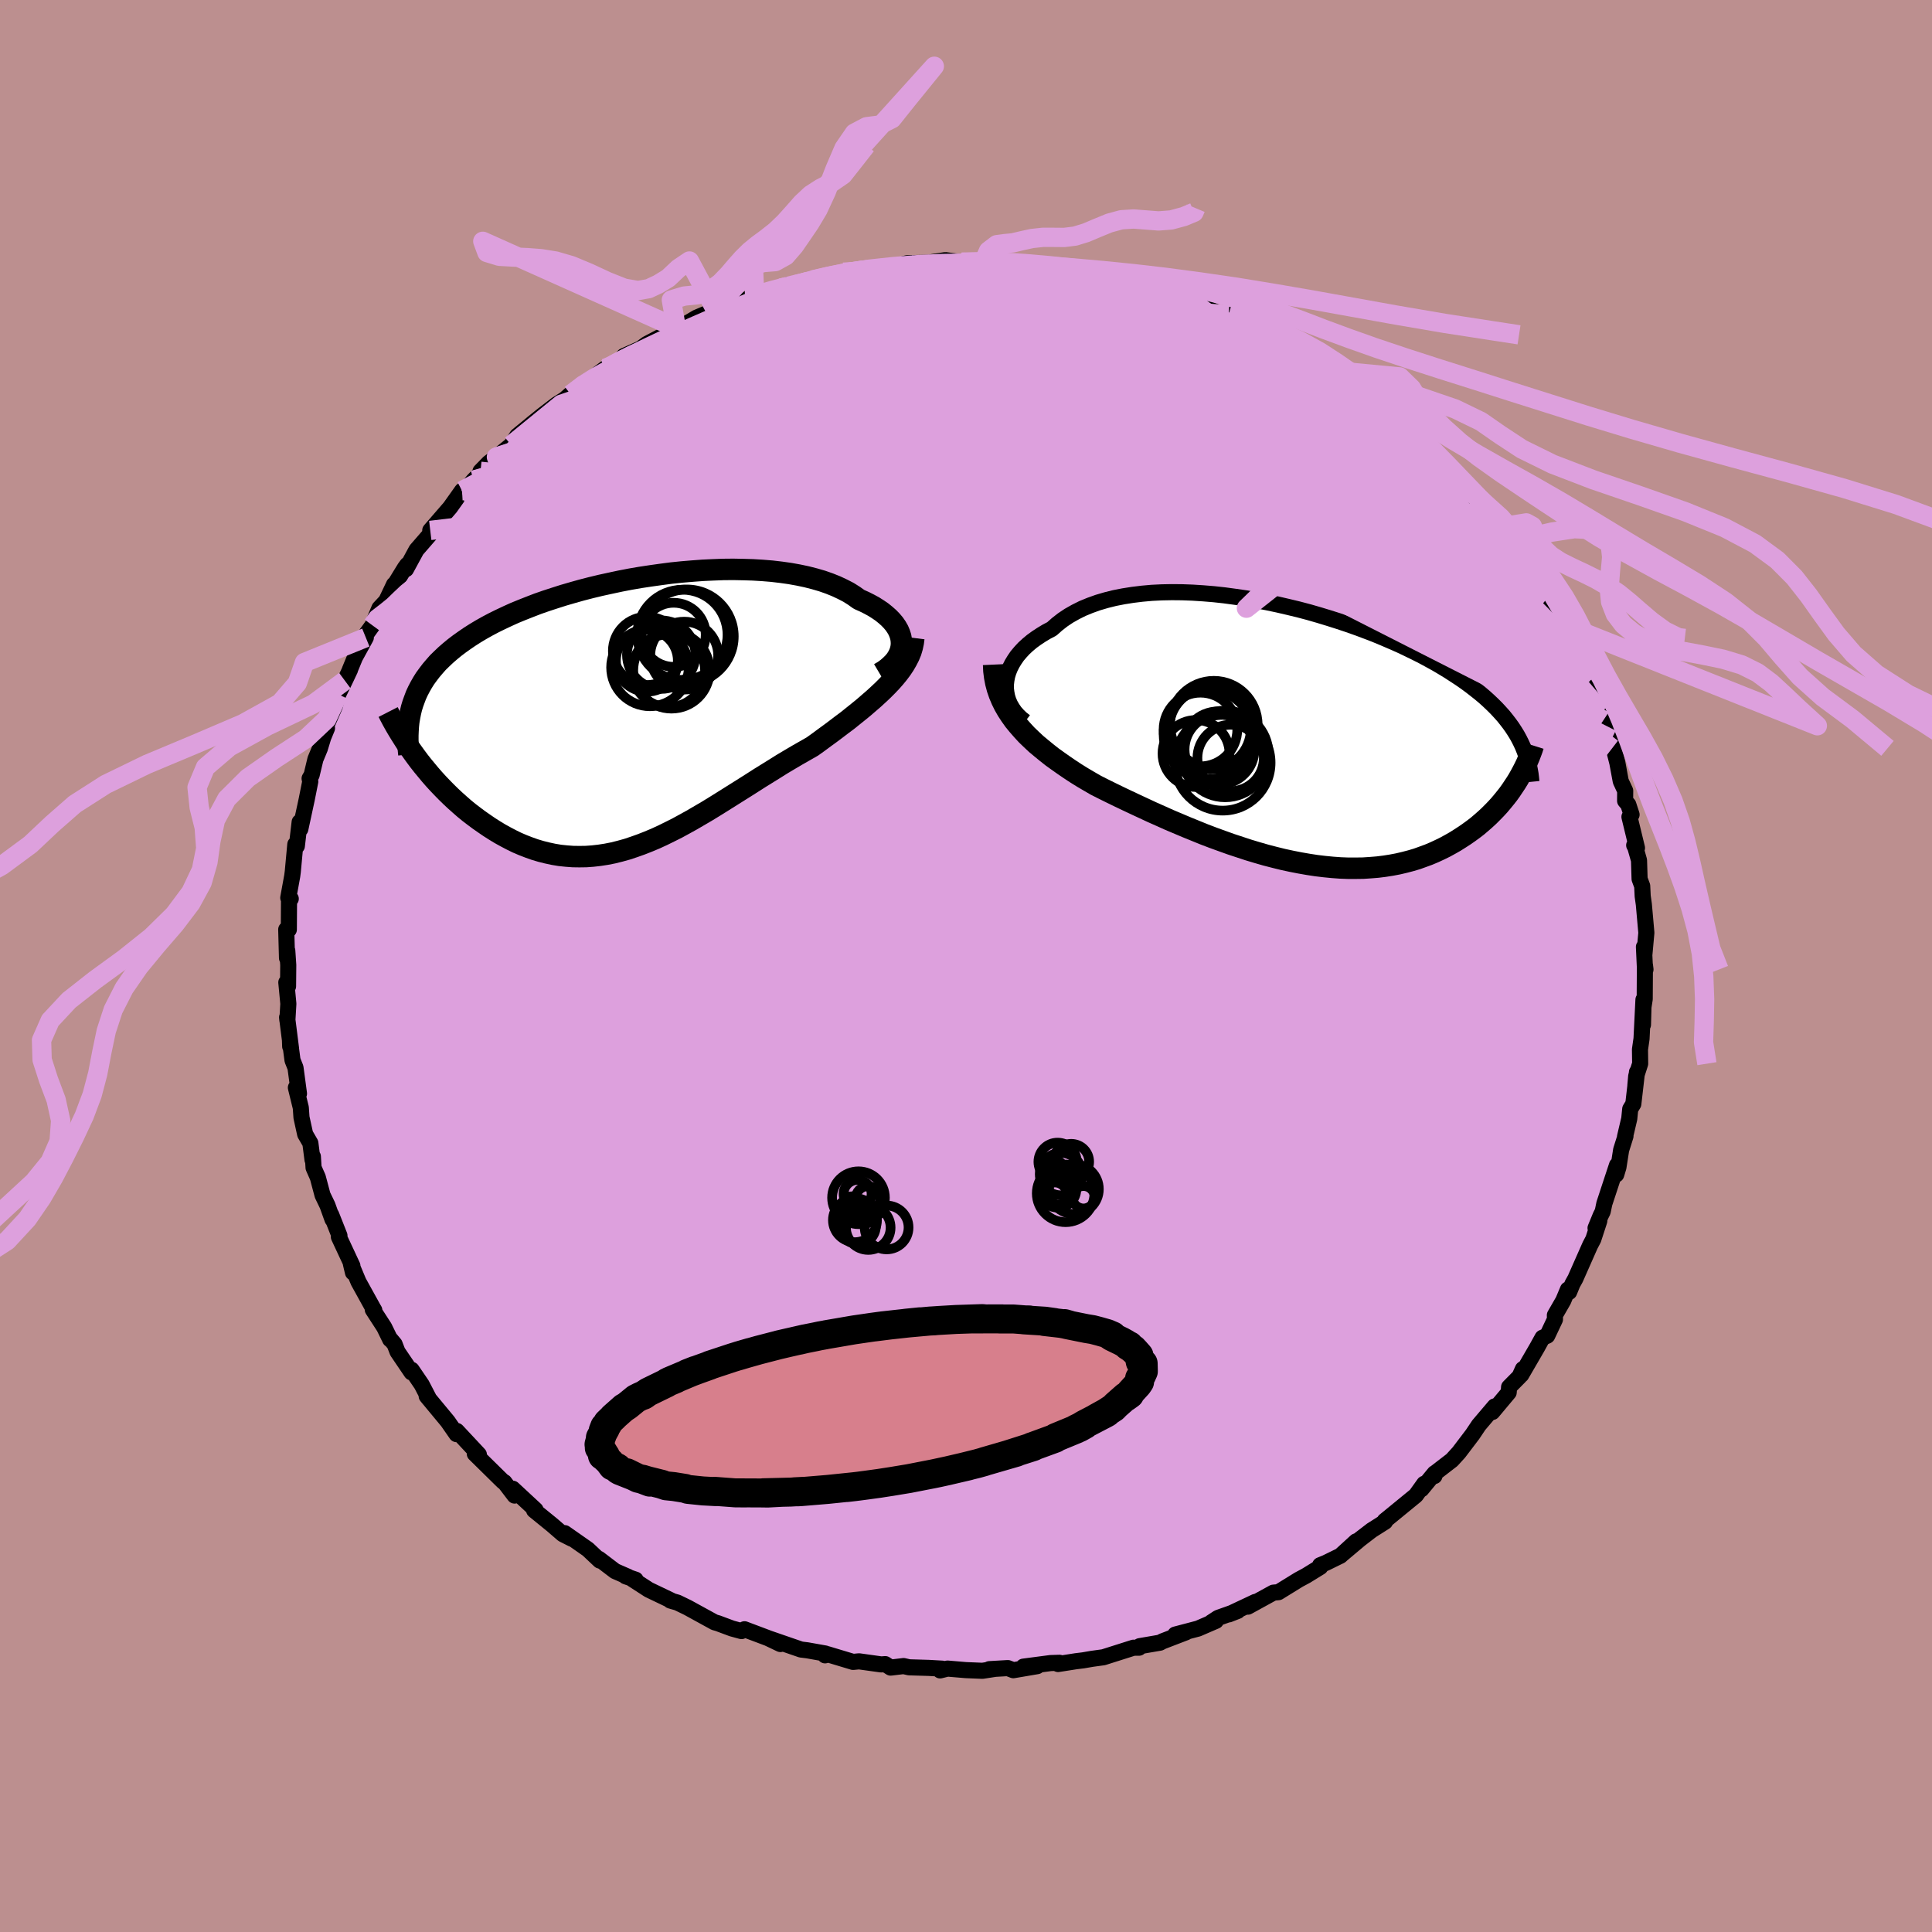 <svg viewBox="-100 -100 200 200" xmlns="http://www.w3.org/2000/svg" width="500" height="500" id="face-svg">
    <defs>
      <clipPath id="leftEyeClipPath">
        <polyline points="27.7,-7.25 27.68,-7.59 27.62,-7.93 27.51,-8.27 27.37,-8.6 27.18,-8.93 26.96,-9.25 26.69,-9.57 26.39,-9.88 26.05,-10.18 25.68,-10.48 25.27,-10.76 24.83,-11.04 24.35,-11.3 23.85,-11.55 23.31,-11.79 22.79,-12.16 22.22,-12.52 21.6,-12.84 20.94,-13.15 20.24,-13.43 19.5,-13.69 18.71,-13.92 17.89,-14.13 17.04,-14.31 16.15,-14.47 15.23,-14.6 14.29,-14.71 13.32,-14.79 12.32,-14.85 11.31,-14.88 10.28,-14.9 9.24,-14.89 8.18,-14.85 7.12,-14.8 6.05,-14.72 4.98,-14.63 3.9,-14.52 2.83,-14.38 1.76,-14.23 0.7,-14.07 -0.35,-13.89 -1.39,-13.69 -2.42,-13.47 -3.43,-13.25 -4.43,-13.01 -5.4,-12.76 -6.36,-12.49 -7.29,-12.22 -8.2,-11.93 -9.09,-11.64 -9.95,-11.34 -10.78,-11.02 -11.59,-10.7 -12.37,-10.38 -13.12,-10.04 -13.84,-9.7 -14.53,-9.36 -15.19,-9.01 -15.83,-8.65 -16.43,-8.29 -17.01,-7.92 -17.55,-7.55 -18.07,-7.18 -18.57,-6.8 -19.03,-6.42 -19.48,-6.03 -19.89,-5.64 -20.29,-5.25 -20.65,-4.84 -20.99,-4.44 -21.31,-4.02 -21.61,-3.61 -21.88,-3.18 -22.12,-2.76 -22.35,-2.32 -22.55,-1.89 -22.72,-1.44 -22.88,-1 -23.02,-0.54 -22.59,4.47 -22.24,4.94 -21.87,5.41 -21.49,5.87 -21.1,6.34 -20.7,6.8 -20.28,7.26 -19.85,7.71 -19.41,8.16 -18.96,8.6 -18.5,9.03 -18.03,9.45 -17.55,9.87 -17.06,10.27 -16.55,10.66 -16.04,11.04 -15.51,11.41 -14.97,11.78 -14.42,12.13 -13.86,12.47 -13.28,12.79 -12.69,13.1 -12.1,13.39 -11.49,13.65 -10.87,13.89 -10.25,14.11 -9.61,14.3 -8.97,14.46 -8.32,14.6 -7.66,14.71 -6.99,14.78 -6.32,14.83 -5.64,14.84 -4.95,14.83 -4.26,14.78 -3.56,14.7 -2.85,14.59 -2.14,14.45 -1.42,14.27 -0.7,14.07 0.02,13.83 0.75,13.57 1.49,13.28 2.23,12.97 2.97,12.63 3.72,12.26 4.48,11.88 5.23,11.47 5.99,11.05 6.76,10.6 7.53,10.15 8.3,9.68 9.07,9.2 9.85,8.71 10.63,8.22 11.41,7.73 12.2,7.23 12.98,6.73 13.77,6.24 14.56,5.75 15.34,5.26 16.13,4.79 16.91,4.33 17.7,3.88 18.47,3.44 19.1,2.99 19.72,2.53 20.34,2.08 20.94,1.63 21.53,1.18 22.12,0.74 22.68,0.29 23.24,-0.16 23.78,-0.6 24.3,-1.05 24.81,-1.49 25.29,-1.93 25.76,-2.37 26.2,-2.81 26.62,-3.25" />
      </clipPath>
      <clipPath id="rightEyeClipPath">
        <polyline points="-29.72,-5.18 -29.67,-5.61 -29.59,-6.04 -29.46,-6.47 -29.29,-6.89 -29.08,-7.31 -28.83,-7.72 -28.55,-8.13 -28.22,-8.52 -27.86,-8.91 -27.46,-9.28 -27.03,-9.64 -26.56,-9.98 -26.06,-10.31 -25.53,-10.63 -24.96,-10.93 -24.42,-11.41 -23.83,-11.87 -23.2,-12.29 -22.51,-12.68 -21.79,-13.04 -21.01,-13.36 -20.2,-13.65 -19.35,-13.9 -18.47,-14.12 -17.55,-14.3 -16.6,-14.45 -15.62,-14.57 -14.61,-14.66 -13.58,-14.71 -12.54,-14.73 -11.47,-14.72 -10.39,-14.68 -9.3,-14.61 -8.2,-14.52 -7.1,-14.4 -5.99,-14.25 -4.88,-14.09 -3.78,-13.89 -2.67,-13.68 -1.58,-13.45 -0.5,-13.2 0.58,-12.94 1.64,-12.66 2.68,-12.36 3.7,-12.05 4.71,-11.73 5.7,-11.4 6.66,-11.06 7.6,-10.71 8.51,-10.36 9.4,-9.99 10.26,-9.62 11.1,-9.25 11.9,-8.87 12.68,-8.49 13.43,-8.11 14.15,-7.72 14.84,-7.34 15.5,-6.95 16.14,-6.56 16.74,-6.17 17.32,-5.79 17.88,-5.4 18.41,-5.01 18.91,-4.62 19.39,-4.24 19.85,-3.85 20.28,-3.46 20.69,-3.07 21.08,-2.68 21.44,-2.29 21.79,-1.9 22.11,-1.5 22.41,-1.11 22.69,-0.72 22.95,-0.32 23.19,0.07 23.41,0.47 23.61,0.87 23.08,5.02 22.82,5.41 22.56,5.8 22.28,6.19 21.98,6.57 21.67,6.95 21.35,7.33 21.01,7.7 20.65,8.07 20.28,8.44 19.9,8.79 19.5,9.14 19.09,9.49 18.66,9.82 18.22,10.14 17.76,10.46 17.28,10.77 16.79,11.08 16.28,11.37 15.75,11.66 15.2,11.93 14.64,12.19 14.05,12.44 13.45,12.66 12.84,12.88 12.2,13.07 11.55,13.24 10.87,13.4 10.18,13.53 9.48,13.64 8.76,13.73 8.02,13.79 7.26,13.84 6.49,13.85 5.71,13.85 4.91,13.82 4.09,13.76 3.27,13.68 2.43,13.58 1.58,13.45 0.72,13.3 -0.15,13.13 -1.03,12.94 -1.92,12.72 -2.81,12.49 -3.71,12.23 -4.61,11.96 -5.52,11.66 -6.43,11.36 -7.35,11.03 -8.26,10.7 -9.18,10.35 -10.09,9.98 -11,9.61 -11.9,9.23 -12.8,8.85 -13.69,8.45 -14.57,8.06 -15.45,7.65 -16.31,7.25 -17.16,6.85 -18,6.45 -18.82,6.05 -19.63,5.65 -20.42,5.25 -21.11,4.85 -21.79,4.45 -22.45,4.04 -23.09,3.62 -23.72,3.19 -24.33,2.76 -24.93,2.33 -25.5,1.88 -26.05,1.43 -26.59,0.98 -27.09,0.51 -27.58,0.04 -28.03,-0.45 -28.46,-0.94 -28.87,-1.44" />
      </clipPath>
      <filter id="fuzzy">
        <feTurbulence id="turbulence" baseFrequency="0.05" numOctaves="3" type="noise" result="noise" />
        <feDisplacementMap in="SourceGraphic" in2="noise" scale="2" />
      </filter>
      <linearGradient id="rainbowGradient" x1="0%" y1="0%" x2="100%" y2="0%">
        <stop offset="0%" style="stop-color: [object Object]; stop-opacity: 1" />
        <stop offset="50%" style="stop-color: [object Object]; stop-opacity: 1" />
        <stop offset="100%" style="stop-color: [object Object]; stop-opacity: 1" />
      </linearGradient>
    </defs>
    <rect x="-100" y="-100" width="100%" height="100%" fill="rgb(188, 143, 143)" />
    <polyline id="faceContour" points="70.34,0.36 70.28,-0.11 70.26,3.42 70.13,4.25 70.08,6.08 70.13,3.49 69.93,7.53 69.77,8.64 69.79,10.11 69.38,11.39 69.29,12.4 69.46,10.98 69.08,14.28 68.76,14.81 68.66,15.81 68.22,17.68 68.27,17.61 67.82,19.04 67.54,20.83 67.31,21.59 67.39,20.62 66.08,24.6 65.91,25.42 65.7,25.84 65.17,27.13 65.56,26.38 64.94,28.28 64.61,28.91 63.08,32.37 62.78,32.91 62.44,33.74 62.31,33.49 61.83,34.64 60.96,36.15 60.97,36.58 60.17,38.27 59.68,38.48 59.1,39.53 57.48,42.32 57.65,41.72 57.3,42.5 56.22,43.59 56.18,44.15 54.49,46.17 54.73,45.59 53.15,47.45 53.09,47.52 52.44,48.49 51.02,50.36 50.3,51.15 48.6,52.46 48.49,52.8 48.51,52.51 47.15,54.16 47.43,53.6 46.57,54.8 43.81,57.06 43.35,57.43 43.38,57.53 41.99,58.41 40.78,59.34 39.02,60.82 40.39,59.56 38.76,61.05 37.25,61.79 36.66,62.03 36.68,62.21 35.22,63.11 34.44,63.53 32.35,64.82 31.82,64.87 29.18,66.32 29.95,65.83 27.21,67.12 28.13,66.76 26.1,67.48 25.38,67.95 25.87,67.79 24.02,68.59 21.66,69.21 22.76,68.98 20.34,69.91 20.08,70.05 17.98,70.41 17.91,70.57 17.34,70.57 14.22,71.56 13.05,71.72 12.12,71.88 11.38,71.97 9.53,72.26 9.68,72.13 8.76,72.16 5.94,72.53 7.37,72.48 4.9,72.9 4.33,72.68 2.42,72.79 3,72.76 1.7,72.96 -0.02,72.89 -1.91,72.73 -2.68,72.92 -2.45,72.74 -3.85,72.66 -5.89,72.6 -6.46,72.47 -7.8,72.63 -8.36,72.27 -8.78,72.3 -11.07,71.98 -11.69,72.04 -14.35,71.24 -14.59,71.36 -14.57,71.17 -16.43,70.84 -17.08,70.76 -20.47,69.59 -19.21,70.19 -19.56,69.93 -21.23,69.3 -22.93,68.66 -23.24,68.85 -24.23,68.58 -25.68,68.04 -26.03,67.94 -28.82,66.41 -29.87,65.9 -30.6,65.69 -30.52,65.68 -32.84,64.57 -34.54,63.47 -34.2,63.53 -35.23,63.18 -34.98,63.23 -36.33,62.64 -38,61.37 -37.91,61.55 -39.14,60.39 -41.54,58.71 -40.8,59.29 -41.73,58.82 -42.84,57.86 -44.71,56.34 -44.56,56.3 -46.92,54.11 -46.73,54.82 -47.79,53.43 -47.91,53.38 -48.32,52.98 -50.85,50.49 -50.59,50.56 -50.43,50.57 -52.71,48.13 -52.84,48.12 -52.74,48.46 -53.65,47.15 -55.83,44.52 -55.56,44.85 -56.35,43.33 -57.39,41.8 -57.4,42.07 -58.85,39.93 -59.15,39.15 -59.56,38.66 -59.61,38.66 -60.23,37.39 -61.41,35.57 -61.25,35.64 -61.37,35.44 -62.89,32.69 -63.68,30.8 -63.46,31.73 -63.52,31.04 -64.92,28.04 -64.86,27.91 -65.71,25.76 -65.58,26.23 -66.1,24.78 -66.61,23.72 -67.1,21.88 -67.54,20.88 -67.61,19.73 -67.65,20.05 -67.87,18.34 -68.41,17.41 -68.79,15.68 -68.86,14.67 -69.37,12.59 -69.05,13.21 -69.41,10.53 -69.72,9.75 -69.98,7.77 -69.96,8.33 -69.87,8.56 -70.28,5.32 -70.25,5.61 -70.15,3.91 -70.36,1.7 -70.18,2.1 -70.16,-0.1 -70.26,-1.59 -70.29,-0.83 -70.37,-3.78 -70.1,-3.77 -70.08,-6.9 -69.9,-6.96 -70.16,-7.06 -69.75,-9.31 -69.69,-9.77 -69.43,-12.59 -69.27,-12.42 -68.98,-14.9 -68.99,-14.13 -68.91,-14.18 -68.25,-17.24 -67.88,-19.1 -67.95,-19.41 -67.74,-19.77 -67.35,-21.4 -66.89,-22.51 -66.54,-23.66 -66.15,-24.61 -66.25,-24.8 -65.35,-26.86 -64.99,-28.12 -64.3,-29.54 -63.77,-30.66 -63.79,-30.65 -63.25,-31.96 -62.13,-34 -62.39,-33.94 -61.44,-35.26 -61.12,-36.09 -60.72,-37.04 -60.02,-37.79 -59.21,-39.49 -59.39,-39.08 -58.09,-41.2 -57.84,-41.54 -57.97,-41.08 -56.89,-43.07 -55.5,-44.67 -54.76,-45.54 -55.46,-45.09 -53.4,-47.47 -52.17,-49.2 -52.12,-48.93 -50.97,-50.29 -50.07,-51.2 -50.26,-51.21 -49.4,-52.09 -48.61,-52.69 -47.08,-53.92 -46.46,-54.88 -45.3,-55.83 -44.83,-56.22 -43.89,-56.98 -42.4,-58.12 -41.53,-58.67 -40.01,-60.01 -40.92,-59.16 -39.46,-60.4 -38.68,-60.86 -37.32,-61.88 -37.26,-61.8 -35.94,-62.56 -35.42,-63.14 -33.68,-63.92 -33.04,-64.39 -31.35,-65.28 -31.11,-65.44 -29.99,-66.06 -29.94,-65.9 -27.88,-67.12 -26.01,-67.91 -25.98,-68.03 -23.95,-68.61 -23.01,-68.8 -21.87,-69.56 -21.88,-69.39 -21.2,-69.61 -20.42,-69.81 -18.42,-70.5 -17.61,-70.53 -16.13,-70.9 -15.88,-71.02 -14.46,-71.34 -14.14,-71.39 -12.69,-71.82 -10.58,-72.06 -10.78,-72.11 -8.79,-72.31 -6.89,-72.55 -6.96,-72.52 -6.09,-72.75 -2.57,-72.82 -3.49,-72.87 -2.13,-73.07 -0.44,-72.85 1.85,-72.94 1.83,-72.9 3.21,-72.9 4.88,-72.83 4.07,-72.9 5.47,-72.79 6.17,-72.52 8.49,-72.47 10.28,-72.06 8.79,-72.53 11.85,-71.84 12.99,-71.9 12.05,-72.06 15.19,-71.35 14.71,-71.55 17.1,-70.8 18.56,-70.26 18.61,-70.46 20.38,-69.77 21.76,-69.32 21.14,-69.73 22.86,-69.03 24.65,-68.33 24.08,-68.45 26.51,-67.45 27.19,-67.42 28.54,-66.78 29.49,-66.18 31.46,-65.31 30.25,-65.91 31.7,-65.34 33.31,-64.37 33.61,-64.06 33.49,-64.23 37.33,-61.79 37.49,-61.68 37.35,-61.91 38.12,-61.39 39.46,-60.5 39.83,-60.03 42.58,-58.04 43.5,-57.53 43.3,-57.63 43.8,-57.28 44.18,-56.69 44.46,-56.56 46.14,-55.2 47.53,-53.62 48.28,-52.98 49.9,-51.44 49.17,-52.24 50.11,-51.32 51.72,-49.38 51.2,-50.06 52.08,-49.15 54.56,-46.37 54.87,-45.54 55.65,-44.7 56.27,-43.85 56.2,-44.18 56.52,-43.4 57.68,-42 57.57,-42.12 58.76,-39.94 58.49,-40.44 60.06,-38.34 60.08,-37.96 60.79,-36.53 61.36,-35.54 62.18,-34.21 62.51,-33.33 62.55,-33.2 64.31,-29.6 64.34,-29.28 64.38,-29.34 64.57,-28.45 65.79,-26.32 65.67,-26.3 65.97,-25.42 66.88,-22.53 66.81,-23.47 67.43,-21.02 67.78,-19.13 68.24,-18.14 68.23,-17.1 68.56,-16.71 68.9,-15.67 68.68,-15.44 69.46,-12.22 69.17,-12.5 69.29,-12.28 69.67,-10.94 69.73,-9.01 70,-8.28 70.05,-7.23 70.17,-6.38 70.43,-3.44 70.23,-1.23 70.18,-1.98 70.28,0.19 70.34,0.36 70.28,-0.11" fill="rgb(221, 160, 221)" stroke="black" stroke-width="1.667" stroke-linejoin="round" filter="url(#fuzzy)" />
    <g transform="translate(33.85 -23.97)">
      <polyline id="rightCountour" points="-29.72,-5.18 -29.67,-5.61 -29.59,-6.04 -29.46,-6.47 -29.29,-6.89 -29.08,-7.31 -28.83,-7.72 -28.55,-8.13 -28.22,-8.52 -27.86,-8.91 -27.46,-9.28 -27.03,-9.64 -26.56,-9.98 -26.06,-10.31 -25.53,-10.63 -24.96,-10.93 -24.42,-11.41 -23.83,-11.87 -23.2,-12.29 -22.51,-12.68 -21.79,-13.04 -21.01,-13.36 -20.2,-13.65 -19.35,-13.9 -18.47,-14.12 -17.55,-14.3 -16.6,-14.45 -15.62,-14.57 -14.61,-14.66 -13.58,-14.71 -12.54,-14.73 -11.47,-14.72 -10.39,-14.68 -9.3,-14.61 -8.2,-14.52 -7.1,-14.4 -5.99,-14.25 -4.88,-14.09 -3.78,-13.89 -2.67,-13.68 -1.58,-13.45 -0.5,-13.2 0.58,-12.94 1.64,-12.66 2.68,-12.36 3.7,-12.05 4.71,-11.73 5.7,-11.4 6.66,-11.06 7.6,-10.71 8.51,-10.36 9.4,-9.99 10.26,-9.62 11.1,-9.25 11.9,-8.87 12.68,-8.49 13.43,-8.11 14.15,-7.72 14.84,-7.34 15.5,-6.95 16.14,-6.56 16.74,-6.17 17.32,-5.79 17.88,-5.4 18.41,-5.01 18.91,-4.62 19.39,-4.24 19.85,-3.85 20.28,-3.46 20.69,-3.07 21.08,-2.68 21.44,-2.29 21.79,-1.9 22.11,-1.5 22.41,-1.11 22.69,-0.72 22.95,-0.32 23.19,0.07 23.41,0.47 23.61,0.87 23.08,5.02 22.82,5.41 22.56,5.8 22.28,6.19 21.98,6.57 21.67,6.95 21.35,7.33 21.01,7.7 20.65,8.07 20.28,8.44 19.9,8.79 19.5,9.14 19.09,9.49 18.66,9.82 18.22,10.14 17.76,10.46 17.28,10.77 16.79,11.08 16.28,11.37 15.75,11.66 15.2,11.93 14.64,12.19 14.05,12.44 13.45,12.66 12.84,12.88 12.2,13.07 11.55,13.24 10.87,13.4 10.18,13.53 9.48,13.64 8.76,13.73 8.02,13.79 7.26,13.84 6.49,13.85 5.71,13.85 4.91,13.82 4.09,13.76 3.27,13.68 2.43,13.58 1.58,13.45 0.72,13.3 -0.15,13.13 -1.03,12.94 -1.92,12.72 -2.81,12.49 -3.71,12.23 -4.61,11.96 -5.52,11.66 -6.43,11.36 -7.35,11.03 -8.26,10.7 -9.18,10.35 -10.09,9.98 -11,9.61 -11.9,9.23 -12.8,8.85 -13.69,8.45 -14.57,8.06 -15.45,7.65 -16.31,7.25 -17.16,6.85 -18,6.45 -18.82,6.05 -19.63,5.65 -20.42,5.25 -21.11,4.85 -21.79,4.45 -22.45,4.04 -23.09,3.62 -23.72,3.19 -24.33,2.76 -24.93,2.33 -25.5,1.88 -26.05,1.43 -26.59,0.98 -27.09,0.51 -27.58,0.04 -28.03,-0.45 -28.46,-0.94 -28.87,-1.44" fill="white" stroke="white" stroke-width="0" stroke-linejoin="round" filter="url(#fuzzy)" />
    </g>
    <g transform="translate(-34.38 -26.16)">
      <polyline id="leftCountour" points="27.7,-7.25 27.68,-7.59 27.62,-7.93 27.51,-8.27 27.37,-8.6 27.18,-8.93 26.96,-9.25 26.69,-9.57 26.39,-9.88 26.05,-10.18 25.68,-10.48 25.27,-10.76 24.83,-11.04 24.35,-11.3 23.85,-11.55 23.31,-11.79 22.79,-12.16 22.22,-12.52 21.6,-12.84 20.94,-13.15 20.24,-13.43 19.5,-13.69 18.71,-13.92 17.89,-14.13 17.04,-14.31 16.15,-14.47 15.23,-14.6 14.29,-14.71 13.32,-14.79 12.32,-14.85 11.31,-14.88 10.28,-14.9 9.24,-14.89 8.18,-14.85 7.12,-14.8 6.05,-14.72 4.98,-14.63 3.9,-14.52 2.83,-14.38 1.76,-14.23 0.7,-14.07 -0.35,-13.89 -1.39,-13.69 -2.42,-13.47 -3.43,-13.25 -4.43,-13.01 -5.4,-12.76 -6.36,-12.49 -7.29,-12.22 -8.2,-11.93 -9.09,-11.64 -9.95,-11.34 -10.78,-11.02 -11.59,-10.7 -12.37,-10.38 -13.12,-10.04 -13.84,-9.7 -14.53,-9.36 -15.19,-9.01 -15.83,-8.65 -16.43,-8.29 -17.01,-7.92 -17.55,-7.55 -18.07,-7.18 -18.57,-6.8 -19.03,-6.42 -19.48,-6.03 -19.89,-5.64 -20.29,-5.25 -20.65,-4.84 -20.99,-4.44 -21.31,-4.02 -21.61,-3.61 -21.88,-3.18 -22.12,-2.76 -22.35,-2.32 -22.55,-1.89 -22.72,-1.44 -22.88,-1 -23.02,-0.54 -22.59,4.47 -22.24,4.94 -21.87,5.41 -21.49,5.87 -21.1,6.34 -20.7,6.8 -20.28,7.26 -19.85,7.71 -19.41,8.16 -18.96,8.6 -18.5,9.03 -18.03,9.45 -17.55,9.87 -17.06,10.27 -16.55,10.66 -16.04,11.04 -15.51,11.41 -14.97,11.78 -14.42,12.13 -13.86,12.47 -13.28,12.79 -12.69,13.1 -12.1,13.39 -11.49,13.65 -10.87,13.89 -10.25,14.11 -9.61,14.3 -8.97,14.46 -8.32,14.6 -7.66,14.71 -6.99,14.78 -6.32,14.83 -5.64,14.84 -4.95,14.83 -4.26,14.78 -3.56,14.7 -2.85,14.59 -2.14,14.45 -1.42,14.27 -0.7,14.07 0.02,13.83 0.75,13.57 1.49,13.28 2.23,12.97 2.97,12.63 3.72,12.26 4.48,11.88 5.23,11.47 5.99,11.05 6.76,10.6 7.53,10.15 8.3,9.68 9.07,9.2 9.85,8.71 10.63,8.22 11.41,7.73 12.2,7.23 12.98,6.73 13.77,6.24 14.56,5.75 15.34,5.26 16.13,4.79 16.91,4.33 17.7,3.88 18.47,3.44 19.1,2.99 19.72,2.53 20.34,2.08 20.94,1.63 21.53,1.18 22.12,0.74 22.68,0.29 23.24,-0.16 23.78,-0.6 24.3,-1.05 24.81,-1.49 25.29,-1.93 25.76,-2.37 26.2,-2.81 26.62,-3.25" fill="white" stroke="white" stroke-width="0" stroke-linejoin="round" filter="url(#fuzzy)" />
    </g>
    <g transform="translate(33.85 -23.97)">
      <polyline id="rightUpper" points="-27.74,-1.33 -28.14,-1.64 -28.49,-1.98 -28.8,-2.33 -29.06,-2.71 -29.28,-3.09 -29.46,-3.5 -29.59,-3.91 -29.67,-4.33 -29.72,-4.75 -29.72,-5.18 -29.67,-5.61 -29.59,-6.04 -29.46,-6.47 -29.29,-6.89 -29.08,-7.31 -28.83,-7.72 -28.55,-8.13 -28.22,-8.52 -27.86,-8.91 -27.46,-9.28 -27.03,-9.64 -26.56,-9.98 -26.06,-10.31 -25.53,-10.63 -24.96,-10.93 -24.42,-11.41 -23.83,-11.87 -23.2,-12.29 -22.51,-12.68 -21.79,-13.04 -21.01,-13.36 -20.2,-13.65 -19.35,-13.9 -18.47,-14.12 -17.55,-14.3 -16.6,-14.45 -15.62,-14.57 -14.61,-14.66 -13.58,-14.71 -12.54,-14.73 -11.47,-14.72 -10.39,-14.68 -9.3,-14.61 -8.2,-14.52 -7.1,-14.4 -5.99,-14.25 -4.88,-14.09 -3.78,-13.89 -2.67,-13.68 -1.58,-13.45 -0.5,-13.2 0.58,-12.94 1.64,-12.66 2.68,-12.36 3.7,-12.05 4.71,-11.73 5.7,-11.4 6.66,-11.06 7.6,-10.71 8.51,-10.36 9.4,-9.99 10.26,-9.62 11.1,-9.25 11.9,-8.87 12.68,-8.49 13.43,-8.11 14.15,-7.72 14.84,-7.34 15.5,-6.95 16.14,-6.56 16.74,-6.17 17.32,-5.79 17.88,-5.4 18.41,-5.01 18.91,-4.62 19.39,-4.24 19.85,-3.85 20.28,-3.46 20.69,-3.07 21.08,-2.68 21.44,-2.29 21.79,-1.9 22.11,-1.5 22.41,-1.11 22.69,-0.72 22.95,-0.32 23.19,0.07 23.41,0.47 23.61,0.87 23.79,1.26 23.95,1.66 24.1,2.06 24.23,2.47 24.34,2.87 24.44,3.27 24.52,3.68 24.59,4.08 24.64,4.49 24.68,4.9" fill="none" stroke="black" stroke-width="1.667" stroke-linejoin="round" filter="url(#fuzzy)" />
      <polyline id="rightLower" points="-30.99,-7.23 -30.96,-6.57 -30.88,-5.94 -30.76,-5.32 -30.6,-4.72 -30.4,-4.14 -30.16,-3.57 -29.89,-3.02 -29.58,-2.48 -29.24,-1.96 -28.87,-1.44 -28.46,-0.94 -28.03,-0.45 -27.58,0.04 -27.09,0.51 -26.59,0.98 -26.05,1.43 -25.5,1.88 -24.93,2.33 -24.33,2.76 -23.72,3.19 -23.09,3.62 -22.45,4.04 -21.79,4.45 -21.11,4.85 -20.42,5.25 -19.63,5.65 -18.82,6.05 -18,6.45 -17.16,6.85 -16.31,7.25 -15.45,7.65 -14.57,8.06 -13.69,8.45 -12.8,8.85 -11.9,9.23 -11,9.61 -10.09,9.98 -9.18,10.35 -8.26,10.7 -7.35,11.03 -6.43,11.36 -5.52,11.66 -4.61,11.96 -3.71,12.23 -2.81,12.49 -1.92,12.72 -1.03,12.94 -0.15,13.13 0.72,13.3 1.58,13.45 2.43,13.58 3.27,13.68 4.09,13.76 4.91,13.82 5.71,13.85 6.49,13.85 7.26,13.84 8.02,13.79 8.76,13.73 9.48,13.64 10.18,13.53 10.87,13.4 11.55,13.24 12.2,13.07 12.84,12.88 13.45,12.66 14.05,12.44 14.64,12.19 15.2,11.93 15.75,11.66 16.28,11.37 16.79,11.08 17.28,10.77 17.76,10.46 18.22,10.14 18.66,9.82 19.09,9.49 19.5,9.14 19.9,8.79 20.28,8.44 20.65,8.07 21.01,7.7 21.35,7.33 21.67,6.95 21.98,6.57 22.28,6.19 22.56,5.8 22.82,5.41 23.08,5.02 23.32,4.63 23.54,4.24 23.75,3.85 23.95,3.46 24.14,3.07 24.31,2.68 24.47,2.3 24.62,1.91 24.76,1.53 24.88,1.15" fill="none" stroke="black" stroke-width="2.222" stroke-linejoin="round" filter="url(#fuzzy)" />
      <circle r="4.956" cx="-7.275" cy="2.928" stroke="black" fill="none" stroke-width="1.0" filter="url(#fuzzy)" clip-path="url(#rightEyeClipPath)" /><circle r="4.534" cx="-8.195" cy="-1.017" stroke="black" fill="none" stroke-width="1.0" filter="url(#fuzzy)" clip-path="url(#rightEyeClipPath)" /><circle r="3.468" cx="-10.04" cy="1.973" stroke="black" fill="none" stroke-width="1.0" filter="url(#fuzzy)" clip-path="url(#rightEyeClipPath)" /><circle r="3.618" cx="-7.605" cy="1.553" stroke="black" fill="none" stroke-width="1.0" filter="url(#fuzzy)" clip-path="url(#rightEyeClipPath)" /><circle r="4.64" cx="-8.75" cy="-0.007" stroke="black" fill="none" stroke-width="1.0" filter="url(#fuzzy)" clip-path="url(#rightEyeClipPath)" /><circle r="3.678" cx="-7.74" cy="1.288" stroke="black" fill="none" stroke-width="1.0" filter="url(#fuzzy)" clip-path="url(#rightEyeClipPath)" /><circle r="3.814" cx="-9.58" cy="-0.512" stroke="black" fill="none" stroke-width="1.0" filter="url(#fuzzy)" clip-path="url(#rightEyeClipPath)" /><circle r="4.232" cx="-8.59" cy="-0.612" stroke="black" fill="none" stroke-width="1.0" filter="url(#fuzzy)" clip-path="url(#rightEyeClipPath)" /><circle r="3.438" cx="-6.455" cy="2.433" stroke="black" fill="none" stroke-width="1.0" filter="url(#fuzzy)" clip-path="url(#rightEyeClipPath)" /><circle r="4.488" cx="-7.025" cy="2.018" stroke="black" fill="none" stroke-width="1.0" filter="url(#fuzzy)" clip-path="url(#rightEyeClipPath)" />
      </g>
    <g transform="translate(-34.38 -26.16)">
      <polyline id="leftUpper" points="25.43,-4.13 25.87,-4.39 26.25,-4.67 26.59,-4.97 26.89,-5.27 27.14,-5.58 27.34,-5.91 27.5,-6.24 27.61,-6.57 27.68,-6.91 27.7,-7.25 27.68,-7.59 27.62,-7.93 27.51,-8.27 27.37,-8.6 27.18,-8.93 26.96,-9.25 26.69,-9.57 26.39,-9.88 26.05,-10.18 25.68,-10.48 25.27,-10.76 24.83,-11.04 24.35,-11.3 23.85,-11.55 23.31,-11.79 22.79,-12.16 22.22,-12.52 21.6,-12.84 20.94,-13.15 20.24,-13.43 19.5,-13.69 18.71,-13.92 17.89,-14.13 17.04,-14.31 16.15,-14.47 15.23,-14.6 14.29,-14.71 13.32,-14.79 12.32,-14.85 11.31,-14.88 10.28,-14.9 9.24,-14.89 8.18,-14.85 7.12,-14.8 6.05,-14.72 4.98,-14.63 3.9,-14.52 2.83,-14.38 1.76,-14.23 0.7,-14.07 -0.35,-13.89 -1.39,-13.69 -2.42,-13.47 -3.43,-13.25 -4.43,-13.01 -5.4,-12.76 -6.36,-12.49 -7.29,-12.22 -8.2,-11.93 -9.09,-11.64 -9.95,-11.34 -10.78,-11.02 -11.59,-10.7 -12.37,-10.38 -13.12,-10.04 -13.84,-9.7 -14.53,-9.36 -15.19,-9.01 -15.83,-8.65 -16.43,-8.29 -17.01,-7.92 -17.55,-7.55 -18.07,-7.18 -18.57,-6.8 -19.03,-6.42 -19.48,-6.03 -19.89,-5.64 -20.29,-5.25 -20.65,-4.84 -20.99,-4.44 -21.31,-4.02 -21.61,-3.61 -21.88,-3.18 -22.12,-2.76 -22.35,-2.32 -22.55,-1.89 -22.72,-1.44 -22.88,-1 -23.02,-0.54 -23.13,-0.08 -23.22,0.38 -23.3,0.85 -23.35,1.32 -23.38,1.8 -23.4,2.28 -23.4,2.77 -23.38,3.26 -23.34,3.76 -23.29,4.26" fill="none" stroke="black" stroke-width="2.222" stroke-linejoin="round" filter="url(#fuzzy)" />
      <polyline id="leftLower" points="28.98,-7.8 28.92,-7.32 28.82,-6.85 28.68,-6.38 28.49,-5.92 28.26,-5.47 28,-5.02 27.7,-4.57 27.37,-4.13 27.01,-3.69 26.62,-3.25 26.2,-2.81 25.76,-2.37 25.29,-1.93 24.81,-1.49 24.3,-1.05 23.78,-0.6 23.24,-0.16 22.68,0.29 22.12,0.74 21.53,1.18 20.94,1.63 20.34,2.08 19.72,2.53 19.1,2.99 18.47,3.44 17.7,3.88 16.91,4.33 16.13,4.79 15.34,5.26 14.56,5.75 13.77,6.24 12.98,6.73 12.2,7.23 11.41,7.73 10.63,8.22 9.85,8.71 9.07,9.2 8.3,9.68 7.53,10.15 6.76,10.6 5.99,11.05 5.23,11.47 4.48,11.88 3.72,12.26 2.97,12.63 2.23,12.97 1.49,13.28 0.75,13.57 0.02,13.83 -0.7,14.07 -1.42,14.27 -2.14,14.45 -2.85,14.59 -3.56,14.7 -4.26,14.78 -4.95,14.83 -5.64,14.84 -6.32,14.83 -6.99,14.78 -7.66,14.71 -8.32,14.6 -8.97,14.46 -9.61,14.3 -10.25,14.11 -10.87,13.89 -11.49,13.65 -12.1,13.39 -12.69,13.1 -13.28,12.79 -13.86,12.47 -14.42,12.13 -14.97,11.78 -15.51,11.41 -16.04,11.04 -16.55,10.66 -17.06,10.27 -17.55,9.87 -18.03,9.45 -18.5,9.03 -18.96,8.6 -19.41,8.16 -19.85,7.71 -20.28,7.26 -20.7,6.8 -21.1,6.34 -21.49,5.87 -21.87,5.41 -22.24,4.94 -22.59,4.47 -22.93,4 -23.26,3.53 -23.58,3.07 -23.88,2.6 -24.17,2.14 -24.45,1.68 -24.72,1.22 -24.97,0.77 -25.21,0.32 -25.44,-0.13" fill="none" stroke="black" stroke-width="2.222" stroke-linejoin="round" filter="url(#fuzzy)" />
      <circle r="3.534" cx="1.359" cy="-6.46" stroke="black" fill="none" stroke-width="1.0" filter="url(#fuzzy)" clip-path="url(#leftEyeClipPath)" /><circle r="4.668" cx="5.024" cy="-8.125" stroke="black" fill="none" stroke-width="1.0" filter="url(#fuzzy)" clip-path="url(#leftEyeClipPath)" /><circle r="3.316" cx="4.119" cy="-8.125" stroke="black" fill="none" stroke-width="1.0" filter="url(#fuzzy)" clip-path="url(#leftEyeClipPath)" /><circle r="3.956" cx="3.889" cy="-4.44" stroke="black" fill="none" stroke-width="1.0" filter="url(#fuzzy)" clip-path="url(#leftEyeClipPath)" /><circle r="3.77" cx="3.599" cy="-4.41" stroke="black" fill="none" stroke-width="1.0" filter="url(#fuzzy)" clip-path="url(#leftEyeClipPath)" /><circle r="4.854" cx="5.484" cy="-7.965" stroke="black" fill="none" stroke-width="1.0" filter="url(#fuzzy)" clip-path="url(#leftEyeClipPath)" /><circle r="3.516" cx="5.209" cy="-5.97" stroke="black" fill="none" stroke-width="1.0" filter="url(#fuzzy)" clip-path="url(#leftEyeClipPath)" /><circle r="3.206" cx="1.344" cy="-5.44" stroke="black" fill="none" stroke-width="1.0" filter="url(#fuzzy)" clip-path="url(#leftEyeClipPath)" /><circle r="3.546" cx="2.829" cy="-6.07" stroke="black" fill="none" stroke-width="1.0" filter="url(#fuzzy)" clip-path="url(#leftEyeClipPath)" /><circle r="4.016" cx="1.659" cy="-4.745" stroke="black" fill="none" stroke-width="1.0" filter="url(#fuzzy)" clip-path="url(#leftEyeClipPath)" />
    </g>
    <g id="hairs">
      <polyline points="46.14,-55.2 47.19,-54.01 47.78,-53.23 47.94,-52.76 47.72,-52.47 47.19,-52.27 46.37,-52.13 45.26,-52.05 43.82,-52.02 41.99,-52.12 39.7,-52.39 36.89,-52.9 33.54,-53.67 29.65,-54.68 25.24,-55.9 20.34,-57.3 14.93,-58.87 8.99,-60.62 2.45,-62.56 -4.78,-64.69 -12.72,-67.01" fill="none" stroke="rgb(221, 160, 221)" stroke-width="2" stroke-linejoin="round" filter="url(#fuzzy)" /><polyline points="-37.26,-61.8 -36.06,-62.49 -34.74,-63.16 -33.21,-63.82 -31.56,-64.45 -29.81,-65.05 -27.98,-65.62 -26.04,-66.19 -24,-66.77 -21.85,-67.36 -19.65,-67.94 -17.43,-68.51 -15.26,-69.04 -13.17,-69.52 -11.17,-69.96 -9.27,-70.36 -7.47,-70.73 -5.78,-71.08 -4.2,-71.42 -2.75,-71.75 -1.43,-72.06 -0.22,-72.34 0.86,-72.57 1.62,-72.75" fill="none" stroke="rgb(221, 160, 221)" stroke-width="2" stroke-linejoin="round" filter="url(#fuzzy)" /><polyline points="37.49,-61.68 37.63,-61.66 38.08,-61.32 38.61,-60.83 39.04,-60.35 39.2,-59.99 38.95,-59.85 38.25,-59.93 37.11,-60.21 35.58,-60.63 33.7,-61.16 31.44,-61.81 28.76,-62.61 25.61,-63.63 21.94,-64.94 17.71,-66.54 12.88,-68.41 7.49,-70.52" fill="none" stroke="rgb(221, 160, 221)" stroke-width="2" stroke-linejoin="round" filter="url(#fuzzy)" /><polyline points="29.49,-66.18 30.43,-65.73 30.68,-65.46 30.79,-65.07 30.76,-64.57 30.52,-63.99 30.03,-63.36 29.2,-62.71 28.01,-62.07 26.42,-61.43 24.44,-60.76 22.07,-60.05 19.29,-59.29 16.07,-58.5 12.36,-57.7 8.12,-56.91 3.35,-56.1 -1.93,-55.25 -7.68,-54.35 -13.86,-53.4 -20.48,-52.43 -27.59,-51.46 -35.26,-50.52 -43.56,-49.66" fill="none" stroke="rgb(221, 160, 221)" stroke-width="2" stroke-linejoin="round" filter="url(#fuzzy)" /><polyline points="61.36,-35.54 61.9,-34.51 62.14,-33.7 62.21,-32.97 62.06,-32.42 61.63,-32.17 60.9,-32.22 59.87,-32.54 58.55,-33.09 56.93,-33.85 54.99,-34.84 52.72,-36.08 50.1,-37.58 47.09,-39.38 43.67,-41.53 39.83,-44.06 35.55,-47.01 30.88,-50.38 25.82,-54.14 20.39,-58.26 14.53,-62.73 8.23,-67.6" fill="none" stroke="rgb(221, 160, 221)" stroke-width="2" stroke-linejoin="round" filter="url(#fuzzy)" /><polyline points="33.31,-64.37 33.61,-64.07 34.18,-63.55 34.63,-63 34.66,-62.57 34.24,-62.26 33.45,-62.01 32.32,-61.76 30.83,-61.53 28.9,-61.38 26.47,-61.34 23.48,-61.45 19.93,-61.69 15.85,-62.01 11.24,-62.38 6.06,-62.78 0.26,-63.2 -6.25,-63.67 -13.57,-64.23 -21.67,-64.94" fill="none" stroke="rgb(221, 160, 221)" stroke-width="2" stroke-linejoin="round" filter="url(#fuzzy)" /><polyline points="-37.26,-61.8 -36,-62.44 -34.46,-62.97 -32.58,-63.4 -30.42,-63.72 -28.03,-63.94 -25.41,-64.07 -22.55,-64.15 -19.43,-64.18 -16.05,-64.17 -12.45,-64.11 -8.67,-63.98 -4.78,-63.78 -0.82,-63.53 3.16,-63.23 7.17,-62.91 11.22,-62.59 15.36,-62.23 19.63,-61.82 24.04,-61.32 28.52,-60.72 32.91,-60.11 36.89,-59.72" fill="none" stroke="rgb(221, 160, 221)" stroke-width="2" stroke-linejoin="round" filter="url(#fuzzy)" /><polyline points="-0.44,-72.85 1.21,-72.84 2.56,-72.67 3.98,-72.38 5.51,-71.99 7.18,-71.5 9.04,-70.93 11.09,-70.29 13.29,-69.58 15.57,-68.84 17.87,-68.06 20.16,-67.27 22.42,-66.49 24.62,-65.72 26.78,-64.97 28.9,-64.21 30.99,-63.43 33.03,-62.64 34.96,-61.86 36.65,-61.17 37.94,-60.7 38.71,-60.56" fill="none" stroke="rgb(221, 160, 221)" stroke-width="2" stroke-linejoin="round" filter="url(#fuzzy)" /><polyline points="33.31,-64.37 33.65,-64.08 34.32,-63.59 34.96,-63.08 35.24,-62.72 35.1,-62.54 34.65,-62.45 33.92,-62.41 32.89,-62.44 31.46,-62.6 29.52,-62.95 26.96,-63.52 23.79,-64.31 20.03,-65.27 15.74,-66.36 10.89,-67.58 5.4,-68.95 -0.68,-70.57" fill="none" stroke="rgb(221, 160, 221)" stroke-width="2" stroke-linejoin="round" filter="url(#fuzzy)" /><polyline points="49.17,-52.24 50.03,-51.25 50.51,-50.46 50.69,-49.8 50.65,-49.13 50.34,-48.52 49.65,-48.06 48.52,-47.83 46.95,-47.84 44.93,-48.05 42.5,-48.41 39.67,-48.88 36.46,-49.47 32.84,-50.16 28.82,-50.98 24.35,-51.94 19.4,-53.04 13.91,-54.29 7.84,-55.69 1.16,-57.24 -6.13,-58.95 -13.98,-60.85 -22.29,-63" fill="none" stroke="rgb(221, 160, 221)" stroke-width="2" stroke-linejoin="round" filter="url(#fuzzy)" /><polyline points="-12.69,-71.82 -11.06,-71.92 -9.35,-71.85 -7.23,-71.64 -4.77,-71.3 -2.03,-70.84 0.94,-70.29 4.12,-69.66 7.47,-68.96 10.97,-68.17 14.61,-67.3 18.36,-66.34 22.12,-65.33 25.78,-64.31 29.21,-63.39 32.34,-62.63 35.28,-61.99" fill="none" stroke="rgb(221, 160, 221)" stroke-width="2" stroke-linejoin="round" filter="url(#fuzzy)" /><polyline points="50.11,-51.32 50.93,-50.24 51.14,-49.64 51.14,-48.97 50.84,-48.33 50.07,-47.87 48.75,-47.72 46.87,-47.85 44.44,-48.23 41.49,-48.79 38.04,-49.5 34.08,-50.35 29.62,-51.36 24.63,-52.55 19.07,-53.92 12.89,-55.49 6.01,-57.26 -1.61,-59.24 -10.02,-61.41 -19.37,-63.69" fill="none" stroke="rgb(221, 160, 221)" stroke-width="2" stroke-linejoin="round" filter="url(#fuzzy)" /><polyline points="44.18,-56.69 44.79,-56.2 45.59,-55.37 46.17,-54.6 46.39,-54.05 46.19,-53.75 45.6,-53.68 44.66,-53.76 43.41,-53.97 41.84,-54.28 39.92,-54.71 37.57,-55.3 34.72,-56.12 31.32,-57.22 27.32,-58.62 22.73,-60.32 17.57,-62.27 11.85,-64.44 5.61,-66.82 -1.14,-69.44" fill="none" stroke="rgb(221, 160, 221)" stroke-width="2" stroke-linejoin="round" filter="url(#fuzzy)" /><polyline points="39.83,-60.03 41.64,-58.69 42.25,-58.07 42.16,-57.77 41.68,-57.53 40.96,-57.26 40.03,-56.93 38.85,-56.55 37.31,-56.19 35.33,-55.91 32.86,-55.73 29.87,-55.68 26.38,-55.72 22.4,-55.85 17.93,-56.02 12.96,-56.24 7.44,-56.51 1.33,-56.87 -5.43,-57.37 -12.83,-58.06 -20.81,-58.95 -29.36,-59.97" fill="none" stroke="rgb(221, 160, 221)" stroke-width="2" stroke-linejoin="round" filter="url(#fuzzy)" /><polyline points="47.53,-53.62 48.3,-52.92 48.81,-52.4 49.05,-52.03 49.12,-51.73 49.03,-51.45 48.78,-51.22 48.33,-51.06 47.61,-51.02 46.56,-51.18 45.11,-51.6 43.24,-52.31 40.94,-53.29 38.22,-54.52 35.08,-55.97 31.53,-57.63 27.58,-59.51 23.27,-61.64 18.55,-64.02 13.36,-66.67 7.67,-69.63" fill="none" stroke="rgb(221, 160, 221)" stroke-width="2" stroke-linejoin="round" filter="url(#fuzzy)" /><polyline points="46.14,-55.2 47.18,-53.99 47.74,-53.18 47.84,-52.64 47.56,-52.25 46.97,-51.92 46.1,-51.6 44.94,-51.3 43.48,-51.02 41.64,-50.81 39.37,-50.73 36.6,-50.81 33.3,-51.08 29.47,-51.52 25.14,-52.08 20.32,-52.76 15.04,-53.53 9.29,-54.4 3.02,-55.36 -3.81,-56.43 -11.23,-57.6 -19.28,-58.87 -27.92,-60.27" fill="none" stroke="rgb(221, 160, 221)" stroke-width="2" stroke-linejoin="round" filter="url(#fuzzy)" /><polyline points="-15.88,-71.02 -14.79,-71.27 -13.77,-71.49 -12.71,-71.7 -11.7,-71.88 -10.83,-72.01 -10.15,-72.08 -9.71,-72.1 -9.58,-72.05 -9.8,-71.93 -10.42,-71.73 -11.47,-71.44 -12.94,-71.07 -14.81,-70.62 -17.15,-70.07 -20.15,-69.39" fill="none" stroke="rgb(221, 160, 221)" stroke-width="2" stroke-linejoin="round" filter="url(#fuzzy)" /><polyline points="-0.44,-72.85 1.07,-72.9 2,-72.9 2.7,-72.88 3.17,-72.84 3.43,-72.77 3.49,-72.67 3.35,-72.54 2.91,-72.38 2.08,-72.21 0.79,-72.02 -1.01,-71.81 -3.32,-71.58 -6.16,-71.32 -9.59,-71.03 -13.67,-70.74" fill="none" stroke="rgb(221, 160, 221)" stroke-width="2" stroke-linejoin="round" filter="url(#fuzzy)" /><polyline points="-37.32,-61.88 -36.79,-62.1 -35.71,-62.66 -34.32,-63.36 -32.75,-64.12 -31.12,-64.89 -29.48,-65.63 -27.87,-66.34 -26.31,-67.02 -24.78,-67.67 -23.32,-68.3 -21.97,-68.87 -20.77,-69.37 -19.78,-69.76 -19.06,-70.05 -18.66,-70.23 -18.67,-70.28 -19.19,-70.18" fill="none" stroke="rgb(221, 160, 221)" stroke-width="2" stroke-linejoin="round" filter="url(#fuzzy)" /><polyline points="-40.92,-59.16 -39.64,-60.14 -38.4,-60.92 -37.14,-61.62 -35.79,-62.3 -34.32,-63 -32.74,-63.73 -31.08,-64.49 -29.4,-65.24 -27.74,-65.96 -26.12,-66.66 -24.55,-67.32 -23.04,-67.96 -21.59,-68.56 -20.24,-69.12 -19.04,-69.62 -18.03,-70.04 -17.27,-70.37 -16.75,-70.61 -16.49,-70.76 -16.42,-70.82 -16.51,-70.82 -16.81,-70.75" fill="none" stroke="rgb(221, 160, 221)" stroke-width="2" stroke-linejoin="round" filter="url(#fuzzy)" /><polyline points="18.61,-70.46 19.89,-69.92 20.43,-69.54 20.51,-69.15 20.29,-68.68 19.74,-68.1 18.84,-67.45 17.53,-66.72 15.76,-65.92 13.47,-65.03 10.61,-64.08 7.15,-63.05 3.08,-61.93 -1.61,-60.7 -6.9,-59.36 -12.8,-57.88 -19.27,-56.31 -26.33,-54.68 -34.04,-53 -42.57,-51.18" fill="none" stroke="rgb(221, 160, 221)" stroke-width="2" stroke-linejoin="round" filter="url(#fuzzy)" /><polyline points="18.61,-70.46 20.13,-69.87 21.36,-69.37 22.61,-68.81 24.01,-68.13 25.56,-67.35 27.2,-66.51 28.91,-65.62 30.64,-64.7 32.34,-63.78 33.96,-62.89 35.45,-62.06 36.77,-61.32 37.93,-60.68 38.94,-60.14 39.83,-59.67 40.65,-59.24 41.43,-58.81 42.1,-58.42 42.56,-58.13" fill="none" stroke="rgb(221, 160, 221)" stroke-width="2" stroke-linejoin="round" filter="url(#fuzzy)" /><polyline points="-0.44,-72.85 1.2,-72.85 2.54,-72.72 3.92,-72.49 5.39,-72.19 6.99,-71.81 8.76,-71.36 10.71,-70.85 12.78,-70.29 14.91,-69.71 17.01,-69.13 19.04,-68.56 20.99,-68.02 22.86,-67.49 24.66,-66.96 26.37,-66.44 27.93,-65.96 29.26,-65.58 30.28,-65.33 31.07,-65.18 31.67,-65.11" fill="none" stroke="rgb(221, 160, 221)" stroke-width="2" stroke-linejoin="round" filter="url(#fuzzy)" /><polyline points="17.1,-70.8 18.12,-70.47 18.9,-70.24 19.57,-70.02 20.04,-69.83 20.29,-69.67 20.34,-69.53 20.15,-69.41 19.66,-69.33 18.82,-69.31 17.54,-69.36 15.76,-69.5 13.42,-69.73 10.48,-70.08 6.89,-70.53 2.64,-71.09 -2.11,-71.74" fill="none" stroke="rgb(221, 160, 221)" stroke-width="2" stroke-linejoin="round" filter="url(#fuzzy)" /><polyline points="-21.2,-69.61 -20.11,-69.92 -18.81,-70.26 -17.57,-70.57 -16.43,-70.83 -15.38,-71.08 -14.37,-71.31 -13.38,-71.52 -12.44,-71.71 -11.56,-71.87 -10.79,-72 -10.17,-72.08 -9.71,-72.11 -9.44,-72.1 -9.39,-72.04 -9.58,-71.92 -10.04,-71.75 -10.79,-71.52 -11.82,-71.22 -13.13,-70.88 -14.73,-70.49 -16.67,-70.04 -19.05,-69.5 -22.08,-68.85" fill="none" stroke="rgb(221, 160, 221)" stroke-width="2" stroke-linejoin="round" filter="url(#fuzzy)" /><polyline points="11.85,-71.84 12.56,-71.87 13.33,-71.75 14.34,-71.52 15.44,-71.24 16.47,-70.96 17.34,-70.71 17.97,-70.52 18.32,-70.39 18.38,-70.33 18.13,-70.33 17.55,-70.39 16.61,-70.51 15.25,-70.72 13.38,-71.04 10.9,-71.51 7.8,-72.13" fill="none" stroke="rgb(221, 160, 221)" stroke-width="2" stroke-linejoin="round" filter="url(#fuzzy)" /><polyline points="44.18,-56.69 44.75,-56.17 45.42,-55.25 45.78,-54.32 45.7,-53.54 45.14,-52.92 44.14,-52.42 42.76,-51.96 41.01,-51.5 38.92,-51.03 36.45,-50.54 33.57,-50.08 30.22,-49.69 26.35,-49.39 21.93,-49.2 16.97,-49.11 11.47,-49.07 5.45,-49.06 -1.09,-49.05 -8.16,-49.05 -15.75,-49.07 -23.84,-49.18 -32.38,-49.43 -41.36,-49.85" fill="none" stroke="rgb(221, 160, 221)" stroke-width="2" stroke-linejoin="round" filter="url(#fuzzy)" /><polyline points="37.35,-61.91 22.56,-63.5 8.61,-59.78 -2.13,-57.4 -4.12,-56.42 -0.98,-56.01 1.76,-55.75 1.81,-55.54 0.32,-55.32 -0.13,-55 2.57,-54.5 8.92,-53.78 17.5,-52.95 25.53,-52.31 30.19,-52.2 30.01,-52.83 25.67,-54.09 19.57,-55.57 14.37,-56.81 11.71,-57.52 12.76,-57.38 21.07,-54.9 41.35,-47.26 60.06,-38.34" fill="none" stroke="rgb(221, 160, 221)" stroke-width="2" stroke-linejoin="round" filter="url(#fuzzy)" /><polyline points="-35.94,-62.56 -30.24,-59.11 -14.62,-53.34 -1.81,-52.06 2.9,-53.08 4.55,-53.83 7.73,-54.11 12.46,-54.74 16.43,-55.88 18.42,-56.72 19.32,-56.41 20.52,-54.94 21.89,-53.36 21.26,-52.84 15.99,-53.76 5.36,-55.51 -7.62,-57.61 -15.89,-60.82 -13.15,-66.41 -15.88,-71.02" fill="none" stroke="rgb(221, 160, 221)" stroke-width="2" stroke-linejoin="round" filter="url(#fuzzy)" /><polyline points="38.12,-61.39 -3.45,-64.06 -17.83,-61.96 -13.7,-61.36 -4.54,-62.74 -0.04,-64.56 -2.61,-65.53 -9.27,-65.42 -15.22,-64.68 -16.69,-63.8 -12.53,-63.02 -4.79,-62.49 1.74,-62.53 2.18,-63.04 -2.63,-62.22 2.01,-56.64 54.56,-46.37" fill="none" stroke="rgb(221, 160, 221)" stroke-width="2" stroke-linejoin="round" filter="url(#fuzzy)" /><polyline points="17.1,-70.8 33.4,-59.93 25.8,-60.72 14.68,-63.96 8.63,-66.56 6.77,-68.15 5.97,-68.78 5.17,-68.27 5.83,-66.27 10.15,-62.63 18.7,-57.7 29.18,-52.75 37.36,-49.74 40.18,-50.26 38.97,-53.62 39.3,-56.17 44.75,-54.64 47.53,-53.62" fill="none" stroke="rgb(221, 160, 221)" stroke-width="2" stroke-linejoin="round" filter="url(#fuzzy)" /><polyline points="-40.92,-59.16 -13.59,-65.23 -1.01,-62.29 4.58,-57.72 4.22,-54.79 0.1,-53.86 -4.21,-54.06 -5.48,-54.57 -2.65,-55.16 2.98,-56.04 9.02,-57.52 13.38,-59.6 14.97,-61.95 13.51,-64.07 9.35,-65.48 3.48,-65.85 -2.39,-65.03 -6.14,-62.97 -6.48,-59.76 -4.97,-55.76 -7.05,-52.06 -18.23,-50.9 -31.79,-55.18 -17.61,-70.53" fill="none" stroke="rgb(221, 160, 221)" stroke-width="2" stroke-linejoin="round" filter="url(#fuzzy)" /><polyline points="-50.97,-50.29 -17.37,-58.07 -4.47,-57.11 9.9,-55.07 20.25,-54.92 23.2,-56.91 21.05,-59.59 18.27,-61.48 17.71,-62.07 18.73,-61.8 18.33,-61.38 14.24,-61.04 7.84,-60.42 3.7,-59.31 4.6,-58.97 8.09,-62.03 29.49,-66.18" fill="none" stroke="rgb(221, 160, 221)" stroke-width="2" stroke-linejoin="round" filter="url(#fuzzy)" /><polyline points="11.85,-71.84 22.53,-68.17 27.51,-65.54 27.03,-64.22 23.43,-64.02 19.54,-64.25 16.65,-64.18 14.26,-63.61 11.38,-62.85 7.73,-62.21 3.27,-61.64 -2.66,-60.88 -10.65,-59.97 -18.39,-59.53 -20.04,-60.61 -15.8,-63.15 -37.32,-61.88" fill="none" stroke="rgb(221, 160, 221)" stroke-width="2" stroke-linejoin="round" filter="url(#fuzzy)" /><polyline points="22.86,-69.03 10.98,-67.13 15.47,-60.7 15.69,-56.95 14.89,-56.57 17.77,-57.09 23.57,-57 29.03,-56.33 32.26,-55.42 33.73,-54.07 34.64,-51.66 35.1,-47.86 34.03,-43.19 31.08,-39.03 29.03,-37.04 31.51,-39 30.68,-48.35 -6.09,-72.75" fill="none" stroke="rgb(221, 160, 221)" stroke-width="2" stroke-linejoin="round" filter="url(#fuzzy)" /><polyline points="-35.94,-62.56 17.8,-53.67 40.19,-44.93 42.81,-43.03 36.87,-45.11 28.93,-48.25 20.86,-51.28 13.15,-53.94 7.16,-56.07 4.59,-57.5 5.78,-58.27 8.99,-58.68 11.39,-59.15 10.93,-59.88 7.82,-60.58 4.64,-60.61 4.75,-59.52 9.89,-57.64 18.38,-56.27 25.5,-57.08 27.08,-60.67 24.67,-65.01 26.91,-65.72 39.83,-60.03" fill="none" stroke="rgb(221, 160, 221)" stroke-width="2" stroke-linejoin="round" filter="url(#fuzzy)" /><polyline points="31.7,-65.34 30.41,-61.53 24.32,-58.58 11.56,-58.94 -1.17,-59.58 -8.85,-59.64 -9.71,-59.61 -5.39,-60.16 0.44,-61.63 4.24,-63.68 4.43,-65.36 1.75,-65.57 -1.34,-63.7 -1.17,-59.73 7.66,-53.71 32.15,-44.62 65.67,-26.3" fill="none" stroke="rgb(221, 160, 221)" stroke-width="2" stroke-linejoin="round" filter="url(#fuzzy)" /><polyline points="4.88,-72.83 12.41,-69.23 13.05,-63.87 -0.06,-58.9 -16.95,-55.51 -28.44,-54.76 -31.49,-56.63 -27.76,-59.88 -20.37,-62.95 -11.56,-64.79 -2.32,-65.28 6.67,-64.98 14.11,-64.63 18.26,-64.67 18.33,-64.77 16.73,-62.9 22.92,-53.72 65.97,-25.42" fill="none" stroke="rgb(221, 160, 221)" stroke-width="2" stroke-linejoin="round" filter="url(#fuzzy)" /><polyline points="64.31,-29.6 50.75,-46.31 35.07,-54.98 18.32,-58.63 7.74,-59.23 6.43,-57.97 10.38,-55.93 13.06,-54.4 10.78,-54.49 4.73,-56.47 -1.2,-59.63 -4.08,-62.91 -4.19,-65.65 -3.92,-67.68 -4.63,-68.83 -4.34,-68.4 3.23,-65.56 39.46,-60.5" fill="none" stroke="rgb(221, 160, 221)" stroke-width="2" stroke-linejoin="round" filter="url(#fuzzy)" /><polyline points="-38.68,-60.86 0.5,-61.19 26.52,-56.46 36.45,-55.07 34.86,-56.69 27.04,-59.62 17.86,-62.36 10.92,-63.9 8.07,-63.75 9.59,-62.03 14.43,-59.45 20.4,-57.06 24.61,-55.85 24.58,-56.34 19.62,-58.32 11.64,-60.97 4.7,-63.21 3.05,-63.97 8.41,-62.26 17.05,-57.51 14.31,-52.31 -38.68,-60.86" fill="none" stroke="rgb(221, 160, 221)" stroke-width="2" stroke-linejoin="round" filter="url(#fuzzy)" /><polyline points="66.81,-23.47 20.21,-47.14 18.58,-51.95 21.95,-49.81 25.46,-46.06 27.43,-43.05 24.64,-41.81 16.56,-42.56 6.77,-45.02 0,-48.74 -1.25,-53.13 2.84,-57.21 11.22,-59.3 22.13,-57.45 29.51,-51.08 17.15,-44.04 -50.26,-51.21" fill="none" stroke="rgb(221, 160, 221)" stroke-width="2" stroke-linejoin="round" filter="url(#fuzzy)" /><polyline points="60.08,-37.96 37.39,-56.72 34,-59.66 31.25,-58.34 25.14,-57.22 18.8,-56.84 14.97,-56.82 13.5,-57.16 12.7,-58.02 11.27,-59.26 8.94,-60.32 6.27,-60.5 4.19,-59.45 3.45,-57.43 4.15,-55.25 5.29,-53.9 4.8,-54.03 0.32,-55.55 -9.09,-57.62 -21.62,-59.09 -32.98,-59.39 -39.47,-58.97 -41.9,-58.15 -47.08,-53.92" fill="none" stroke="rgb(221, 160, 221)" stroke-width="2" stroke-linejoin="round" filter="url(#fuzzy)" /><polyline points="-21.87,-69.56 -5.79,-68.95 5.46,-63.87 7.15,-59.23 6.49,-56.73 7.59,-55.77 9.83,-55.38 11.36,-54.9 11.03,-54.18 8.6,-53.48 4.57,-53.3 -0.02,-54.02 -3.98,-55.69 -6.39,-57.98 -6.82,-60.22 -5.02,-61.64 -0.86,-61.67 5.23,-60.32 11.12,-58.45 12.46,-57.46 4.47,-58.06 -13.78,-58.58 -34.99,-56.5 -39.46,-60.4" fill="none" stroke="rgb(221, 160, 221)" stroke-width="2" stroke-linejoin="round" filter="url(#fuzzy)" /><polyline points="28.54,-66.78 -5.54,-63.34 -6.9,-59.4 -3.3,-55.87 2.07,-53.47 9.81,-51.76 17.34,-50.68 21.49,-50.45 21.47,-51.05 18.93,-52.16 16.1,-53.58 14.14,-55.29 12.86,-57.32 11.39,-59.55 9.24,-61.54 6.64,-62.75 4.18,-62.74 2.11,-61.36 -0.15,-58.93 -3.59,-56.27 -8.57,-54.68 -13.28,-55.59 -12.07,-59.71 2.71,-65.94 22.86,-69.03" fill="none" stroke="rgb(221, 160, 221)" stroke-width="2" stroke-linejoin="round" filter="url(#fuzzy)" /><polyline points="65.79,-26.32 46.93,-48.48 34.11,-54.37 21.99,-53.88 13.35,-52.07 9.7,-50.79 10.1,-50.15 12.71,-49.86 16.16,-49.89 20,-50.37 24.28,-51.24 28.86,-52.09 33.12,-52.58 36.19,-52.73 37.6,-53.02 37.58,-53.95 36.94,-55.6 36.29,-57.5 35.93,-58.78 37.33,-57.78 45.11,-50.95 62.51,-33.33" fill="none" stroke="rgb(221, 160, 221)" stroke-width="2" stroke-linejoin="round" filter="url(#fuzzy)" /><polyline points="-40.01,-60.01 -8.88,-55.98 14.12,-49.88 14.74,-50.09 4.75,-53.7 -5.66,-57.41 -13.5,-59.65 -19.05,-60.28 -22.06,-60.03 -21.31,-59.7 -16.1,-59.74 -7.52,-60.24 1.64,-61.14 8.36,-62.39 11.31,-63.75 12.23,-64.43 16.01,-62.95 28.05,-57.28 47.99,-45.75 64.34,-29.28" fill="none" stroke="rgb(221, 160, 221)" stroke-width="2" stroke-linejoin="round" filter="url(#fuzzy)" /><polyline points="50.11,-51.32 8.81,-52.87 10.35,-57.63 13.57,-61.36 12.09,-62.69 7.09,-62.45 1.47,-61.81 -2.11,-61.29 -2.13,-60.72 1.8,-59.74 9.15,-58.16 18.48,-56.25 27.56,-54.67 33.97,-54.16 35.96,-55.15 33.11,-57.51 26.57,-60.45 18.82,-62.96 12.84,-64.17 9.88,-63.85 5.43,-62.38 -12.95,-59.72 -52.12,-48.93" fill="none" stroke="rgb(221, 160, 221)" stroke-width="2" stroke-linejoin="round" filter="url(#fuzzy)" /><polyline points="66.88,-22.53 25.85,-54.19 16,-65.2 11,-68.4 3.93,-68.71 -3.35,-67.84 -7.13,-66.36 -5.75,-64.42 -0.26,-62.21 7.17,-59.83 15.21,-57.05 23.52,-53.59 31.09,-50.05 34.94,-48.46 32.31,-50.62 22.59,-55.96 -12.69,-71.82" fill="none" stroke="rgb(221, 160, 221)" stroke-width="2" stroke-linejoin="round" filter="url(#fuzzy)" /><polyline points="-52.17,-49.2 0.93,-52.27 6.95,-59.28 7.89,-63.06 10.04,-64.46 11.48,-64.85 10.94,-64.87 9.02,-64.65 7.2,-64.25 6.74,-63.69 8.02,-62.89 10.54,-61.61 13.32,-59.73 15.59,-57.45 17.07,-55.38 17.34,-54.13 14.62,-53.98 5.96,-54.98 -9.32,-57.64 -25.06,-61.98 -38.68,-60.86" fill="none" stroke="rgb(221, 160, 221)" stroke-width="2" stroke-linejoin="round" filter="url(#fuzzy)" /><polyline points="57.68,-42 49.65,-44.05 25.6,-48.86 0.59,-53.47 -15.64,-56.66 -21.52,-58.88 -19.67,-60.77 -13.83,-62.41 -7.12,-63.51 -1.32,-63.91 3.14,-63.78 6.63,-63.52 9.69,-63.42 12.5,-63.6 14.78,-63.99 15.96,-64.53 15.58,-65.18 13.55,-65.93 10.27,-66.74 6.74,-67.57 4.93,-68.21 7.83,-68.01 17.99,-65.42 35.51,-57.56 58.76,-39.94" fill="none" stroke="rgb(221, 160, 221)" stroke-width="2" stroke-linejoin="round" filter="url(#fuzzy)" /><polyline points="4.07,-72.9 29.13,-54.97 23.21,-54.04 18.92,-54.88 20.95,-55.2 23.99,-55.55 23.9,-56.3 20.28,-57.26 15.13,-58.01 10.75,-58.22 8.3,-57.9 7.51,-57.43 7.25,-57.41 6.32,-58.23 4.13,-59.7 1.14,-61.03 -1.13,-61.36 -0.41,-60.17 6.12,-57.02 21.87,-50.43 47.37,-38.19 65.79,-26.32" fill="none" stroke="rgb(221, 160, 221)" stroke-width="2" stroke-linejoin="round" filter="url(#fuzzy)" /><polyline points="-52.12,-48.93 -18.3,-56.2 4.25,-57.02 15.89,-57.21 22.07,-57.1 24.43,-57.25 24.11,-57.75 22.89,-58.02 22.38,-57.33 22.97,-55.49 23.65,-53.06 23.01,-50.95 20.81,-49.77 18.61,-49.47 18.95,-49.35 23.27,-48.75 30.35,-47.66 36.43,-46.99 37.42,-48.04 31.73,-51.61 22.06,-56.9 14.91,-61.13 18.97,-59.7 54.87,-45.54" fill="none" stroke="rgb(221, 160, 221)" stroke-width="2" stroke-linejoin="round" filter="url(#fuzzy)" /><polyline points="-52.17,-49.2 -24.07,-63.87 -10.56,-68.77 -6.19,-68.24 -4.06,-64.99 1.72,-60.96 12.11,-57.33 23.6,-54.97 31.92,-54.51 35.41,-55.91 35.53,-58.19 35,-59.99 35.14,-60.79 34.36,-61.76 29.96,-64.84 27.19,-67.42" fill="none" stroke="rgb(221, 160, 221)" stroke-width="2" stroke-linejoin="round" filter="url(#fuzzy)" /><polyline points="-48.61,-52.69 -13.53,-62.58 4.38,-62.57 15.54,-60.13 23.08,-58.44 25.66,-58.18 23.34,-58.62 18.53,-58.84 14.21,-58.52 11.94,-57.91 11.4,-57.45 11.35,-57.35 11.03,-57.47 10.76,-57.45 11.44,-56.93 13.6,-55.83 17.03,-54.48 21.22,-53.47 25.92,-53.14 30.87,-53.28 34.23,-53.36 30.35,-53.24 7.3,-52.58 -55.46,-45.09" fill="none" stroke="rgb(221, 160, 221)" stroke-width="2" stroke-linejoin="round" filter="url(#fuzzy)" /><polyline points="-37.32,-61.88 2.89,-59.85 13.43,-55.85 12.38,-54.55 12.74,-54.41 15.55,-55.19 17.8,-56.87 17.56,-59.06 15.08,-61.34 11.86,-63.41 9.6,-64.96 9.54,-65.61 12.23,-64.93 17.44,-62.67 24.05,-59.09 30.23,-55.16 34.01,-52.38 34.44,-52.09 32.38,-54.55 30.17,-58.48 29.71,-61.72 30.71,-62.75 33.53,-60.66 52.08,-49.15" fill="none" stroke="rgb(221, 160, 221)" stroke-width="2" stroke-linejoin="round" filter="url(#fuzzy)" /><polyline points="12.05,-72.06 28.11,-59.91 17.64,-62.98 3.64,-65.82 -7,-65.57 -11.07,-62.87 -7.74,-59.05 0.62,-55.44 9.87,-53.02 16.66,-52.22 20.06,-52.82 21.01,-54.28 20.58,-56.08 18.75,-57.81 14.58,-59.07 7.57,-59.28 -0.93,-57.88 -7.34,-54.91 -8.04,-51.76 -4.9,-51.73 -9.4,-59.06 -18.42,-70.5" fill="none" stroke="rgb(221, 160, 221)" stroke-width="2" stroke-linejoin="round" filter="url(#fuzzy)" /><polyline points="64.34,-29.28 9.84,-48.33 3.96,-59.96 5.56,-65.81 7.29,-68.1 8.28,-68.52 7.73,-67.93 4.67,-66.61 -1.45,-64.62 -10.24,-62.21 -20.21,-59.85 -29.1,-58.13 -34.52,-57.68 -34.8,-59.02 -29.48,-62.11 -18.91,-65.52 -0.98,-66.34 37.33,-61.79" fill="none" stroke="rgb(221, 160, 221)" stroke-width="2" stroke-linejoin="round" filter="url(#fuzzy)" /><polyline points="1.85,-72.94 33.49,-56.96 39.64,-54.69 39.45,-54.67 39.6,-53.45 40.49,-51.35 40.09,-49.95 36.69,-50.47 30.49,-52.95 23.39,-56.27 17.62,-58.99 14.48,-60.11 14.13,-59.56 15.91,-58.11 18.67,-56.87 20.84,-56.58 20.54,-57.25 15.36,-58.34 1.36,-59.18 -24.74,-57.99 -50.97,-50.29" fill="none" stroke="rgb(221, 160, 221)" stroke-width="2" stroke-linejoin="round" filter="url(#fuzzy)" /><polyline points="21.76,-69.32 24,-68.36 24.95,-67.59 26.49,-65.86 29.37,-62.7 31.8,-59.24 31.71,-56.82 28.12,-56.11 21.44,-57.03 13.1,-59.03 5.07,-61.37 -0.8,-63.27 -3.18,-64.03 -1.39,-63.24 4.37,-60.97 12.88,-57.88 21.77,-55.12 27.94,-54.01 28.58,-55.42 22.73,-59.22 12.17,-64.15 1.05,-68.28 -6.05,-70.06 -4.69,-69.69 18.56,-70.26" fill="none" stroke="rgb(221, 160, 221)" stroke-width="2" stroke-linejoin="round" filter="url(#fuzzy)" /><polyline points="44.46,-56.56 36.96,-60.78 28.63,-62 20.04,-60.61 12.08,-58.95 7.64,-58.44 8.67,-59.04 14.21,-59.97 21.54,-60.37 27.89,-59.83 31.1,-58.71 29.52,-58.07 22.42,-59.05 10.99,-61.93 -1.16,-65.7 -9.22,-68.72 -9.8,-69.95 -0.91,-69.42 27.19,-67.42" fill="none" stroke="rgb(221, 160, 221)" stroke-width="2" stroke-linejoin="round" filter="url(#fuzzy)" /><polyline points="38.12,-61.39 15.44,-67.77 16.15,-68.42 22.13,-66.35 26.87,-63.66 28.38,-61.51 26.92,-60.11 23.75,-59.4 20.54,-59.44 19.13,-60.09 20.86,-60.66 25.35,-60.31 29.71,-58.86 29.3,-57.36 20.16,-57.65 3.41,-60.8 -8.06,-65.56 15.19,-71.35" fill="none" stroke="rgb(221, 160, 221)" stroke-width="2" stroke-linejoin="round" filter="url(#fuzzy)" /><polyline points="64.38,-29.34 43.35,-50.96 37.93,-55.27 28.94,-56.54 17.42,-58.07 9.89,-59.58 9.79,-60.05 15.92,-59.01 24.49,-56.9 31.59,-54.86 34.71,-53.99 33.22,-54.76 28.07,-56.86 21.26,-59.45 15.08,-61.69 11.38,-63.05 10.84,-63.42 12.62,-62.82 14.7,-61.28 15.23,-58.96 14.17,-56.46 14.42,-54.88 20.54,-54.99 30.69,-57.18 18.61,-70.46" fill="none" stroke="rgb(221, 160, 221)" stroke-width="2" stroke-linejoin="round" filter="url(#fuzzy)" /><polyline points="-31.11,-65.44 19.66,-56.65 32.94,-52.22 22.38,-52.4 3.29,-53.97 -10.99,-55.16 -13.31,-55.5 -3.79,-54.54 11.89,-51.94 25.75,-48.38 31.42,-45.79 27.71,-46.4 20.2,-51.13 17.76,-58.65 22.23,-65.77 22.86,-69.03" fill="none" stroke="rgb(221, 160, 221)" stroke-width="2" stroke-linejoin="round" filter="url(#fuzzy)" /><polyline points="1.85,-72.94 2.33,-74.02 3.18,-74.67 4.01,-74.78 4.84,-74.86 5.78,-75.08 6.83,-75.31 7.94,-75.43 9.07,-75.43 10.18,-75.42 11.29,-75.56 12.43,-75.91 13.61,-76.41 14.83,-76.91 16.08,-77.25 17.35,-77.33 18.63,-77.23 19.93,-77.13 21.24,-77.23 22.54,-77.58 23.6,-78.02 23.78,-78.45" fill="none" stroke="rgb(221, 160, 221)" stroke-width="2" stroke-linejoin="round" filter="url(#fuzzy)" /><polyline points="-21.88,-69.39 -22.01,-72.54 -20.97,-72.82 -19.74,-72.92 -18.66,-73.52 -17.77,-74.55 -16.97,-75.71 -16.16,-76.9 -15.32,-78.31 -14.46,-80.17 -13.58,-82.43 -12.63,-84.65 -11.55,-86.22 -10.3,-86.88 -8.98,-87.05 -7.66,-87.71 -6.08,-89.69 -3.28,-93.14 -25.98,-68.03 -28.63,-72.98 -29.77,-72.21 -30.83,-71.21 -31.86,-70.58 -32.84,-70.12 -33.96,-69.92 -35.39,-70.17 -37.13,-70.86 -39.02,-71.74 -40.84,-72.5 -42.49,-72.98 -43.99,-73.22 -45.42,-73.33 -46.86,-73.39 -48.3,-73.47 -49.59,-73.86 -50.02,-75.02 -29.99,-66.06 -30.5,-68.95 -29.18,-69.35 -27.7,-69.5 -26.45,-69.96 -25.44,-70.71 -24.59,-71.59 -23.84,-72.47 -23.13,-73.27 -22.39,-74 -21.57,-74.67 -20.66,-75.34 -19.71,-76.09 -18.78,-76.98 -17.88,-77.98 -17,-78.98 -16.07,-79.85 -15.04,-80.51 -13.9,-81.1 -12.74,-81.9 -11.68,-83.24 -10.33,-84.96" fill="none" stroke="rgb(221, 160, 221)" stroke-width="2" stroke-linejoin="round" filter="url(#fuzzy)" /><polyline points="-29.53,-57.54 -30.63,-57.66 -31.81,-57.62 -32.97,-57.64 -34.12,-57.77 -35.23,-57.86 -36.24,-57.79 -37.13,-57.56 -37.96,-57.24 -38.8,-56.92 -39.72,-56.64 -40.73,-56.37 -41.84,-56.06 -42.97,-55.71 -44.09,-55.31 -45.12,-54.82 -46.04,-54.13 -46.97,-53.23 -48.61,-52.69 -45.84,-45.23 -47,-44.79 -47.75,-44.06 -48.61,-43.22 -49.56,-42.45 -50.58,-41.8 -51.69,-41.27 -52.89,-40.82 -54.13,-40.45 -55.28,-40.08 -56.28,-39.69 -57.13,-39.21 -57.86,-38.62 -58.56,-37.96 -59.28,-37.26 -60.1,-36.6 -60.92,-35.97 -61.44,-35.26" fill="none" stroke="rgb(221, 160, 221)" stroke-width="2" stroke-linejoin="round" filter="url(#fuzzy)" /><polyline points="43.22,-44.27 44.87,-44.07 45.51,-43.47 46.1,-42.5 47.06,-41.64 48.38,-41.16 49.93,-41.07 51.51,-41.22 52.94,-41.39 54.15,-41.4 55.13,-41.18 55.93,-40.74 56.62,-40.13 57.24,-39.4 57.78,-38.55 58.21,-37.58 58.53,-36.5 59.01,-35.46 61.36,-35.54 88.13,-24.87 86.15,-26.68 84.63,-28.12 83.33,-29.32 81.95,-30.35 80.31,-31.17 78.36,-31.76 76.23,-32.2 74.12,-32.59 72.19,-33.05 70.54,-33.65 69.16,-34.42 68.05,-35.34 67.22,-36.43 66.73,-37.7 66.58,-39.16 66.7,-40.75 66.84,-42.34 66.69,-43.69 66.01,-44.66 64.75,-45.19 62.96,-45.27 60.67,-44.92 58.06,-44.32 56.2,-44.18 54.87,-45.54 56.57,-45.64 58,-45.87 58.62,-45.53 58.92,-44.83 59.26,-44 59.79,-43.2 60.55,-42.48 61.53,-41.84 62.69,-41.26 63.95,-40.67 65.22,-40.04 66.44,-39.33 67.59,-38.54 68.67,-37.66 69.77,-36.7 70.98,-35.67 72.36,-34.67 73.74,-33.99 74.41,-33.91" fill="none" stroke="rgb(221, 160, 221)" stroke-width="2" stroke-linejoin="round" filter="url(#fuzzy)" /><polyline points="23.9,-55.92 23.36,-57.41 22.89,-59.04 22.37,-60.47 21.81,-61.75 21.24,-62.92 20.64,-63.92 19.97,-64.65 19.21,-65.09 18.35,-65.38 17.44,-65.74 16.5,-66.37 15.58,-67.38 14.69,-68.7 13.83,-70.15 13.06,-71.37 12.99,-71.9" fill="none" stroke="rgb(221, 160, 221)" stroke-width="2" stroke-linejoin="round" filter="url(#fuzzy)" /><polyline points="1.85,-72.94 3.55,-72.88 6.08,-72.72 8.71,-72.49 11.16,-72.22 13.62,-71.92 16.27,-71.54 19.09,-71.08 21.97,-70.54 24.78,-69.92 27.45,-69.24 29.97,-68.49 32.35,-67.69 34.66,-66.84 37.03,-65.93 39.6,-64.98 42.45,-63.97 45.62,-62.91 49.06,-61.8 52.7,-60.65 56.49,-59.44 60.41,-58.2 64.53,-56.9 68.98,-55.55 73.88,-54.13 79.31,-52.63 85.12,-51.06 90.94,-49.43 96.29,-47.77 100.76,-46.12 104.4,-44.53 107.79,-43.01 111.64,-41.48 116.16,-39.81 120.85,-37.83 124.19,-35.54" fill="none" stroke="rgb(221, 160, 221)" stroke-width="2" stroke-linejoin="round" filter="url(#fuzzy)" /><polyline points="-17.61,-70.53 -15.94,-70.98 -14.16,-71.41 -12.18,-71.81 -9.96,-72.14 -7.55,-72.4 -5.04,-72.6 -2.5,-72.72 0.05,-72.77 2.65,-72.74 5.33,-72.64 8.13,-72.48 11.05,-72.27 14.1,-72 17.29,-71.68 20.66,-71.29 24.2,-70.82 27.92,-70.28 31.77,-69.65 35.78,-68.96 40,-68.2 44.55,-67.38 49.52,-66.53 54.57,-65.75 57.25,-65.34" fill="none" stroke="rgb(221, 160, 221)" stroke-width="2" stroke-linejoin="round" filter="url(#fuzzy)" /><polyline points="-62.13,-34 -68.48,-31.42 -69.22,-29.29 -71.02,-27.2 -74.85,-25.08 -79.81,-22.96 -84.8,-20.87 -89.06,-18.8 -92.25,-16.76 -94.6,-14.7 -96.85,-12.58 -99.83,-10.38 -104.01,-8.09 -109.3,-5.77 -115.02,-3.45 -120.28,-1.19 -124.28,1.01 -126.76,3.17 -128.33,5.26 -130.3,7.2 -133.64,8.93 -137.71,10.63 -144.44,12.59" fill="none" stroke="rgb(221, 160, 221)" stroke-width="2" stroke-linejoin="round" filter="url(#fuzzy)" /><polyline points="-64.3,-29.54 -67.58,-27.11 -72.3,-24.86 -76.25,-22.69 -78.73,-20.57 -79.6,-18.49 -79.38,-16.42 -78.86,-14.34 -78.7,-12.18 -79.15,-9.94 -80.24,-7.64 -81.97,-5.32 -84.31,-3.02 -87.14,-0.76 -90.15,1.43 -92.86,3.56 -94.8,5.64 -95.7,7.68 -95.64,9.71 -94.98,11.76 -94.19,13.86 -93.72,16 -93.88,18.15 -94.81,20.27 -96.5,22.35 -98.71,24.39 -100.94,26.45 -102.62,28.73 -104,31.73" fill="none" stroke="rgb(221, 160, 221)" stroke-width="2" stroke-linejoin="round" filter="url(#fuzzy)" /><polyline points="-64.99,-28.12 -66.17,-25.57 -68.33,-23.53 -71.38,-21.54 -74.35,-19.46 -76.52,-17.3 -77.7,-15.1 -78.17,-12.91 -78.47,-10.76 -79.08,-8.63 -80.24,-6.5 -81.88,-4.34 -83.77,-2.15 -85.61,0.08 -87.15,2.31 -88.28,4.53 -89,6.73 -89.46,8.93 -89.88,11.13 -90.46,13.33 -91.28,15.51 -92.29,17.67 -93.35,19.79 -94.45,21.89 -95.68,24.01 -97.17,26.18 -99.26,28.44 -103.3,31.04" fill="none" stroke="rgb(221, 160, 221)" stroke-width="2" stroke-linejoin="round" filter="url(#fuzzy)" /><polyline points="51.72,-49.38 53.37,-48.2 55.34,-46.43 56.76,-44.79 57.81,-43.26 58.79,-41.69 59.83,-39.95 60.97,-38.04 62.19,-35.99 63.45,-33.88 64.69,-31.77 65.85,-29.67 66.88,-27.58 67.78,-25.47 68.6,-23.34 69.39,-21.17 70.19,-18.98 71.01,-16.81 71.86,-14.66 72.71,-12.52 73.53,-10.38 74.32,-8.2 75.05,-5.96 75.67,-3.66 76.12,-1.31 76.37,1.06 76.46,3.43 76.42,5.72 76.35,7.89 76.7,10.11" fill="none" stroke="rgb(221, 160, 221)" stroke-width="2" stroke-linejoin="round" filter="url(#fuzzy)" /><polyline points="43.3,-57.63 44.83,-56.49 46.61,-55.05 48.26,-53.49 49.86,-51.86 51.46,-50.19 53.09,-48.5 54.72,-46.82 56.33,-45.18 57.87,-43.54 59.34,-41.86 60.7,-40.09 61.94,-38.22 63.08,-36.24 64.14,-34.18 65.2,-32.1 66.3,-30.01 67.47,-27.92 68.7,-25.81 69.95,-23.68 71.16,-21.5 72.25,-19.3 73.19,-17.12 73.94,-14.97 74.52,-12.87 75.02,-10.78 75.5,-8.63 76.02,-6.37 76.57,-4.04 77.11,-1.78 77.95,0.36" fill="none" stroke="rgb(221, 160, 221)" stroke-width="2" stroke-linejoin="round" filter="url(#fuzzy)" /><polyline points="37.49,-61.68 44.9,-60.98 46.12,-59.79 46.91,-58.48 48.04,-57.14 49.45,-55.73 51.11,-54.24 53.08,-52.7 55.33,-51.1 57.76,-49.46 60.27,-47.79 62.85,-46.09 65.56,-44.38 68.49,-42.67 71.65,-40.93 74.94,-39.17 78.24,-37.36 81.51,-35.49 84.79,-33.57 88.2,-31.57 91.8,-29.5 95.54,-27.35 99.21,-25.14 102.66,-22.89 105.93,-20.67 109.21,-18.6 112.45,-16.82 115.68,-15.44" fill="none" stroke="rgb(221, 160, 221)" stroke-width="2" stroke-linejoin="round" filter="url(#fuzzy)" /><polyline points="37.33,-61.79 39.26,-61.32 42.78,-60.2 46.92,-58.94 50.63,-57.67 53.31,-56.37 55.31,-54.98 57.55,-53.51 60.72,-51.95 64.94,-50.33 69.76,-48.68 74.47,-47.02 78.53,-45.37 81.68,-43.71 83.99,-42.01 85.75,-40.24 87.22,-38.37 88.61,-36.41 90.09,-34.37 91.88,-32.29 94.25,-30.21 97.51,-28.12 101.85,-26.01 107.17,-23.88 113.04,-21.69 118.66,-19.47 123.24,-17.26 126.29,-15.11 128.03,-13.05 129.38,-11.03 131.56,-8.92 135.32,-6.51 140.75,-3.44" fill="none" stroke="rgb(221, 160, 221)" stroke-width="2" stroke-linejoin="round" filter="url(#fuzzy)" /><polyline points="27.19,-67.42 30.63,-66.46 32.69,-65.59 34.71,-64.64 36.61,-63.59 38.38,-62.44 40.13,-61.23 41.97,-59.97 43.9,-58.66 45.92,-57.31 48.07,-55.9 50.42,-54.44 53,-52.92 55.79,-51.34 58.69,-49.72 61.58,-48.06 64.41,-46.37 67.21,-44.67 70.05,-42.96 72.97,-41.24 75.89,-39.49 78.62,-37.7 80.95,-35.86 82.86,-33.95 84.53,-31.98 86.33,-29.95 88.67,-27.85 91.77,-25.55 95.39,-22.53" fill="none" stroke="rgb(221, 160, 221)" stroke-width="2" stroke-linejoin="round" filter="url(#fuzzy)" />
    </g>
    
        <g id="pointNose">
          <g id="rightNose"><circle r="2.984" cx="10.31" cy="23.534" stroke="black" fill="none" stroke-width="1.0" filter="url(#fuzzy)" /><circle r="1.16" cx="12.166" cy="23.938" stroke="black" fill="none" stroke-width="1.0" filter="url(#fuzzy)" /><circle r="1.9" cx="9.522" cy="23.118" stroke="black" fill="none" stroke-width="1.0" filter="url(#fuzzy)" /><circle r="2.578" cx="11.174" cy="23.098" stroke="black" fill="none" stroke-width="1.0" filter="url(#fuzzy)" /><circle r="1.15" cx="9.034" cy="21.19" stroke="black" fill="none" stroke-width="1.0" filter="url(#fuzzy)" /><circle r="1.986" cx="9.482" cy="20.27" stroke="black" fill="none" stroke-width="1.0" filter="url(#fuzzy)" /><circle r="1.238" cx="9.206" cy="23.65" stroke="black" fill="none" stroke-width="1.0" filter="url(#fuzzy)" /><circle r="1.34" cx="9.614" cy="23.378" stroke="black" fill="none" stroke-width="1.0" filter="url(#fuzzy)" /><circle r="2.196" cx="9.83" cy="21.542" stroke="black" fill="none" stroke-width="1.0" filter="url(#fuzzy)" /><circle r="1.856" cx="10.894" cy="20.266" stroke="black" fill="none" stroke-width="1.0" filter="url(#fuzzy)" /></g>
          <g id="leftNose"><circle r="2.28" cx="-11.496" cy="26.31" stroke="black" fill="none" stroke-width="1.0" filter="url(#fuzzy)" /><circle r="1.326" cx="-11.772" cy="25.278" stroke="black" fill="none" stroke-width="1.0" filter="url(#fuzzy)" /><circle r="1.07" cx="-11.812" cy="24.91" stroke="black" fill="none" stroke-width="1.0" filter="url(#fuzzy)" /><circle r="1.862" cx="-11.192" cy="26.922" stroke="black" fill="none" stroke-width="1.0" filter="url(#fuzzy)" /><circle r="2.734" cx="-11.128" cy="23.99" stroke="black" fill="none" stroke-width="1.0" filter="url(#fuzzy)" /><circle r="2.31" cx="-10.116" cy="27.082" stroke="black" fill="none" stroke-width="1.0" filter="url(#fuzzy)" /><circle r="2.27" cx="-8.216" cy="27.066" stroke="black" fill="none" stroke-width="1.0" filter="url(#fuzzy)" /><circle r="1.448" cx="-11.224" cy="23.594" stroke="black" fill="none" stroke-width="1.0" filter="url(#fuzzy)" /><circle r="1.076" cx="-10.58" cy="25.638" stroke="black" fill="none" stroke-width="1.0" filter="url(#fuzzy)" /><circle r="1.272" cx="-10.156" cy="24.07" stroke="black" fill="none" stroke-width="1.0" filter="url(#fuzzy)" /></g>
        </g>
      
    <g id="mouth">
      <polyline points="18.34,41.37 18.34,41.14 18.36,41.96 18.16,42.4 17.97,42.69 18,42.77 17.94,42.95 17.97,43.04 17.78,43.32 17.03,44.14 16.8,44.42 16.95,44.33 16.53,44.63 16.54,44.57 15.52,45.47 15.27,45.73 14.69,46.11 14.52,46.22 13.49,46.79 14.58,46.23 14.4,46.33 12.25,47.45 11.82,47.71 11.74,47.79 12.31,47.47 11.38,47.92 11.46,47.92 9.28,48.82 9.29,48.82 9.23,48.89 6.69,49.82 6.86,49.75 6.97,49.75 4.43,50.56 5.26,50.32 5.24,50.33 1.86,51.31 1.9,51.31 1.86,51.32 1.18,51.51 -0.27,51.87 0.29,51.74 -1.9,52.25 -3.34,52.56 -1.76,52.22 -2.85,52.46 -3.44,52.58 -5.9,53.06 -7.71,53.36 -8.36,53.46 -9,53.56 -9.15,53.58 -10.39,53.75 -11.15,53.85 -12.34,53.99 -11.47,53.89 -14.28,54.18 -14.87,54.23 -17.04,54.41 -17.38,54.43 -17.76,54.43 -16.78,54.38 -18.13,54.46 -20.99,54.53 -19.18,54.49 -20.51,54.56 -21.22,54.55 -23.53,54.54 -22.8,54.55 -23.9,54.54 -26.04,54.38 -25.61,54.41 -25.95,54.41 -27.25,54.34 -28.79,54.18 -29.06,54.09 -29.07,54.08 -30.25,53.89 -31.05,53.81 -31.58,53.63 -31.46,53.66 -32.98,53.28 -33.47,53.13 -32.74,53.43 -33.56,53.12 -33.95,53.03 -35.11,52.46 -34.44,52.79 -35.83,52.24 -36.17,51.9 -36.08,51.95 -35.97,52.16 -36.85,51.42 -36.6,51.76 -36.83,51.39 -37.65,50.62 -37.63,50.69 -37.32,50.71 -37.87,49.89 -37.52,50.39 -37.96,49.88 -37.76,49.92 -37.99,49.53 -37.92,49.27 -37.61,48.4 -37.85,48.83 -37.32,47.86 -37.4,47.7 -37.56,48.11 -37.04,47.31 -37.11,47.46 -37.1,47.29 -36.42,46.64 -36.53,46.72 -35.4,45.72 -35.49,45.8 -35.04,45.5 -34.5,45.06 -34.17,44.79 -33.78,44.59 -33.28,44.37 -33.42,44.45 -32.88,44.09 -31.01,43.18 -30.92,43.1 -30.03,42.73 -30.7,42.99 -29.04,42.29 -28.04,41.87 -28.88,42.2 -27.67,41.75 -26.5,41.33 -26.55,41.33 -24.16,40.54 -23.64,40.38 -23.55,40.36 -22.35,40 -23.59,40.36 -21.47,39.76 -19.38,39.22 -18.27,38.96 -19.4,39.22 -16.69,38.6 -17.26,38.74 -16.62,38.59 -15.57,38.38 -15.15,38.29 -14.54,38.18 -14.51,38.17 -11.6,37.67 -9.75,37.4 -8.87,37.28 -9.5,37.37 -7.91,37.17 -8.73,37.26 -6.1,36.97 -4.76,36.83 -6.24,36.98 -3.69,36.75 -3.22,36.73 -3.64,36.75 -2.75,36.69 -1.03,36.59 1.69,36.5 2.01,36.53 0.79,36.54 2.63,36.53 3.76,36.53 3.41,36.54 4.9,36.54 6.61,36.67 6.55,36.64 5.96,36.63 8.19,36.77 9.19,36.91 8.08,36.8 9.83,37 10.74,37.17 10.21,37.02 10.41,37.12 12.44,37.53 13.11,37.64 13.8,37.82 14.64,38.06 14.89,38.17 15.17,38.29 14.75,38.14 15.13,38.39 16.1,38.86 16.55,39.11 16.76,39.32 16.9,39.31 16.89,39.4 17.31,39.67 17.35,39.75 17.46,39.83 17.84,40.26 17.91,40.34 18.04,40.98 18.32,41.12" fill="rgb(215,127,140)" stroke="black" stroke-width="3" stroke-linejoin="round" filter="url(#fuzzy)" />
    </g>
  </svg>